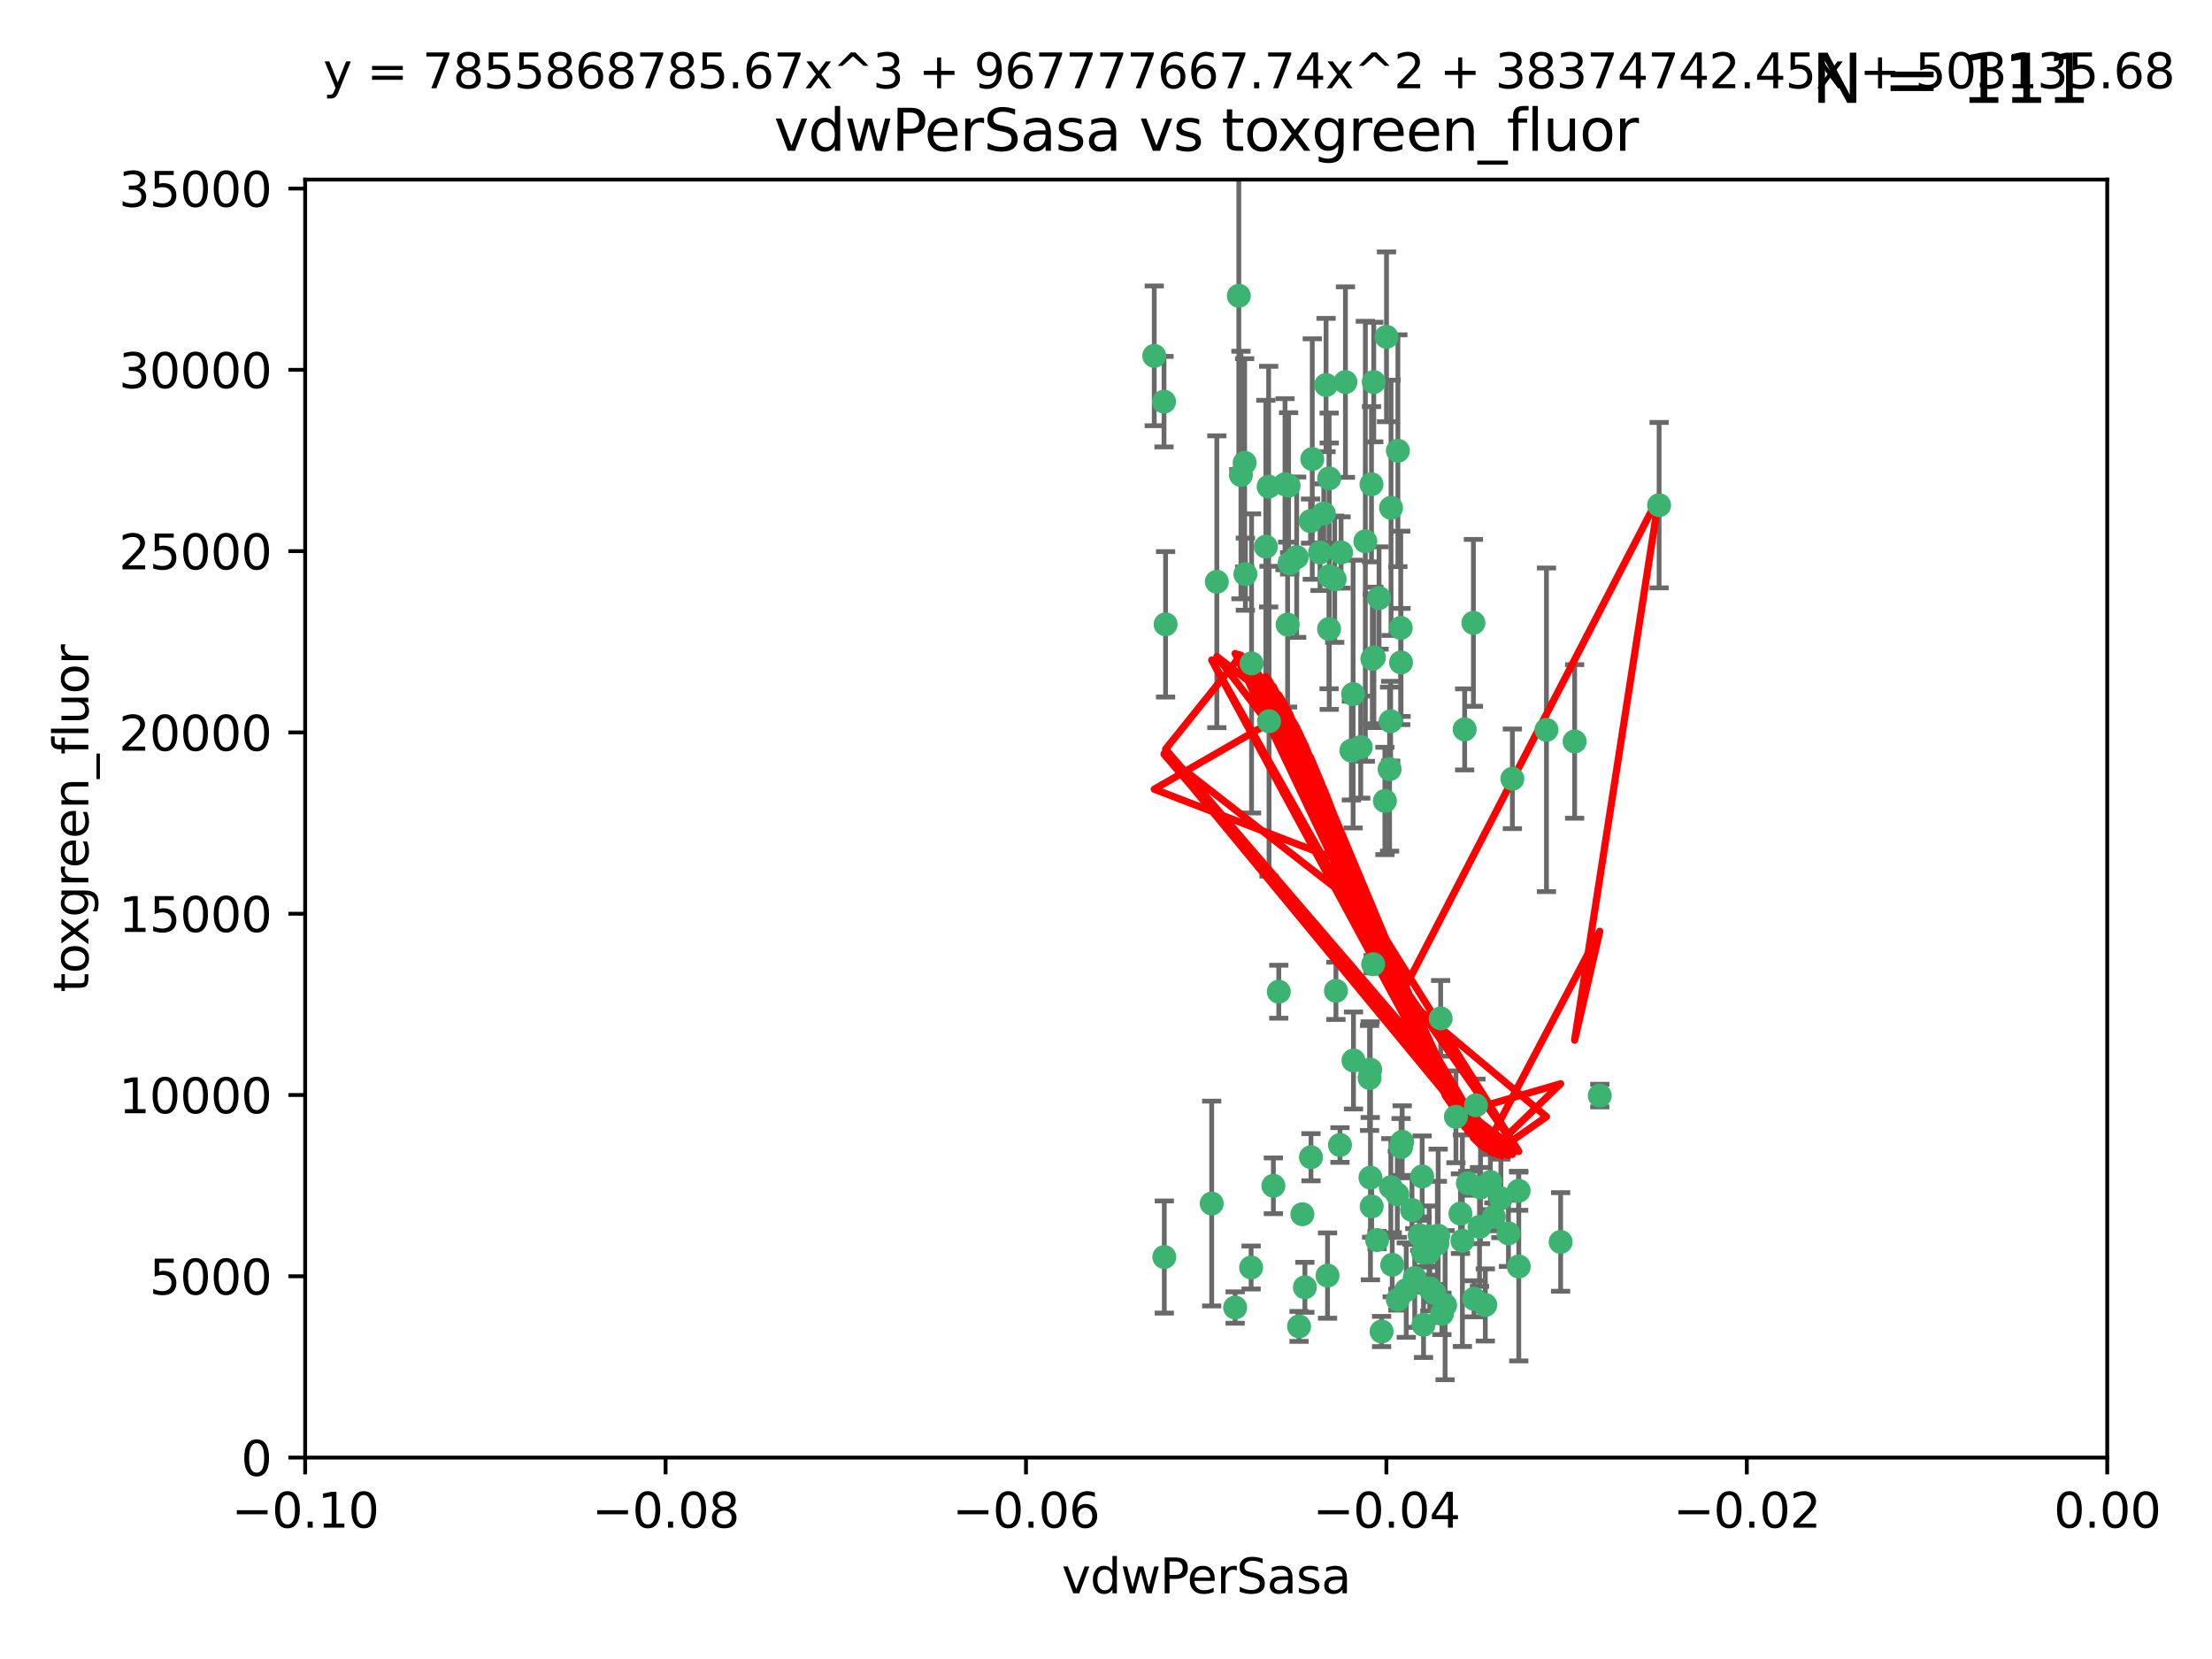 <?xml version="1.0" encoding="utf-8" standalone="no"?>
<!DOCTYPE svg PUBLIC "-//W3C//DTD SVG 1.1//EN"
  "http://www.w3.org/Graphics/SVG/1.1/DTD/svg11.dtd">
<svg xmlns:xlink="http://www.w3.org/1999/xlink" width="460.8pt" height="345.6pt" viewBox="0 0 460.8 345.6" xmlns="http://www.w3.org/2000/svg" version="1.1">
 <defs>
  <style type="text/css">*{stroke-linejoin: round; stroke-linecap: butt}</style>
 </defs>
 <g id="figure_1">
  <g id="patch_1">
   <path d="M 0 345.6 
L 460.8 345.6 
L 460.8 0 
L 0 0 
z
" style="fill: #ffffff"/>
  </g>
  <g id="axes_1">
   <g id="patch_2">
    <path d="M 63.571 303.64 
L 438.975 303.64 
L 438.975 37.411 
L 63.571 37.411 
z
" style="fill: #ffffff"/>
   </g>
   <g id="PathCollection_1">
    <defs>
     <path id="m3c9ecbbbb6" d="M 0 1.118 
C 0.297 1.118 0.581 1 0.791 0.791 
C 1 0.581 1.118 0.297 1.118 0 
C 1.118 -0.297 1 -0.581 0.791 -0.791 
C 0.581 -1 0.297 -1.118 0 -1.118 
C -0.297 -1.118 -0.581 -1 -0.791 -0.791 
C -1 -0.581 -1.118 -0.297 -1.118 0 
C -1.118 0.297 -1 0.581 -0.791 0.791 
C -0.581 1 -0.297 1.118 0 1.118 
z
" style="stroke: #3cb371"/>
    </defs>
    <g clip-path="url(#pd62e5432b2)">
     <use xlink:href="#m3c9ecbbbb6" x="280.28" y="79.593" style="fill: #3cb371; stroke: #3cb371"/>
     <use xlink:href="#m3c9ecbbbb6" x="267.694" y="100.872" style="fill: #3cb371; stroke: #3cb371"/>
     <use xlink:href="#m3c9ecbbbb6" x="266.391" y="206.592" style="fill: #3cb371; stroke: #3cb371"/>
     <use xlink:href="#m3c9ecbbbb6" x="274.994" y="115.09" style="fill: #3cb371; stroke: #3cb371"/>
     <use xlink:href="#m3c9ecbbbb6" x="289.477" y="160.224" style="fill: #3cb371; stroke: #3cb371"/>
     <use xlink:href="#m3c9ecbbbb6" x="281.517" y="156.366" style="fill: #3cb371; stroke: #3cb371"/>
     <use xlink:href="#m3c9ecbbbb6" x="276.245" y="80.209" style="fill: #3cb371; stroke: #3cb371"/>
     <use xlink:href="#m3c9ecbbbb6" x="279.37" y="115.091" style="fill: #3cb371; stroke: #3cb371"/>
     <use xlink:href="#m3c9ecbbbb6" x="278.042" y="120.662" style="fill: #3cb371; stroke: #3cb371"/>
     <use xlink:href="#m3c9ecbbbb6" x="305.116" y="151.945" style="fill: #3cb371; stroke: #3cb371"/>
     <use xlink:href="#m3c9ecbbbb6" x="281.955" y="220.921" style="fill: #3cb371; stroke: #3cb371"/>
     <use xlink:href="#m3c9ecbbbb6" x="297.705" y="260.87" style="fill: #3cb371; stroke: #3cb371"/>
     <use xlink:href="#m3c9ecbbbb6" x="242.487" y="83.673" style="fill: #3cb371; stroke: #3cb371"/>
     <use xlink:href="#m3c9ecbbbb6" x="285.704" y="100.88" style="fill: #3cb371; stroke: #3cb371"/>
     <use xlink:href="#m3c9ecbbbb6" x="264.28" y="101.372" style="fill: #3cb371; stroke: #3cb371"/>
     <use xlink:href="#m3c9ecbbbb6" x="270.123" y="116.067" style="fill: #3cb371; stroke: #3cb371"/>
     <use xlink:href="#m3c9ecbbbb6" x="284.427" y="112.761" style="fill: #3cb371; stroke: #3cb371"/>
     <use xlink:href="#m3c9ecbbbb6" x="281.876" y="144.591" style="fill: #3cb371; stroke: #3cb371"/>
     <use xlink:href="#m3c9ecbbbb6" x="240.452" y="74.129" style="fill: #3cb371; stroke: #3cb371"/>
     <use xlink:href="#m3c9ecbbbb6" x="268.436" y="101.166" style="fill: #3cb371; stroke: #3cb371"/>
     <use xlink:href="#m3c9ecbbbb6" x="253.49" y="121.191" style="fill: #3cb371; stroke: #3cb371"/>
     <use xlink:href="#m3c9ecbbbb6" x="276.884" y="99.654" style="fill: #3cb371; stroke: #3cb371"/>
     <use xlink:href="#m3c9ecbbbb6" x="258.069" y="61.614" style="fill: #3cb371; stroke: #3cb371"/>
     <use xlink:href="#m3c9ecbbbb6" x="289.776" y="105.788" style="fill: #3cb371; stroke: #3cb371"/>
     <use xlink:href="#m3c9ecbbbb6" x="259.283" y="96.415" style="fill: #3cb371; stroke: #3cb371"/>
     <use xlink:href="#m3c9ecbbbb6" x="259.437" y="119.604" style="fill: #3cb371; stroke: #3cb371"/>
     <use xlink:href="#m3c9ecbbbb6" x="276.867" y="131.033" style="fill: #3cb371; stroke: #3cb371"/>
     <use xlink:href="#m3c9ecbbbb6" x="260.723" y="138.203" style="fill: #3cb371; stroke: #3cb371"/>
     <use xlink:href="#m3c9ecbbbb6" x="285.49" y="245.325" style="fill: #3cb371; stroke: #3cb371"/>
     <use xlink:href="#m3c9ecbbbb6" x="288.832" y="70.169" style="fill: #3cb371; stroke: #3cb371"/>
     <use xlink:href="#m3c9ecbbbb6" x="268.654" y="117.366" style="fill: #3cb371; stroke: #3cb371"/>
     <use xlink:href="#m3c9ecbbbb6" x="268.234" y="130.114" style="fill: #3cb371; stroke: #3cb371"/>
     <use xlink:href="#m3c9ecbbbb6" x="263.695" y="113.883" style="fill: #3cb371; stroke: #3cb371"/>
     <use xlink:href="#m3c9ecbbbb6" x="273.371" y="95.624" style="fill: #3cb371; stroke: #3cb371"/>
     <use xlink:href="#m3c9ecbbbb6" x="276.906" y="120.034" style="fill: #3cb371; stroke: #3cb371"/>
     <use xlink:href="#m3c9ecbbbb6" x="275.766" y="106.972" style="fill: #3cb371; stroke: #3cb371"/>
     <use xlink:href="#m3c9ecbbbb6" x="287.812" y="277.375" style="fill: #3cb371; stroke: #3cb371"/>
     <use xlink:href="#m3c9ecbbbb6" x="286.202" y="136.942" style="fill: #3cb371; stroke: #3cb371"/>
     <use xlink:href="#m3c9ecbbbb6" x="299.427" y="259.045" style="fill: #3cb371; stroke: #3cb371"/>
     <use xlink:href="#m3c9ecbbbb6" x="286.179" y="79.585" style="fill: #3cb371; stroke: #3cb371"/>
     <use xlink:href="#m3c9ecbbbb6" x="279.142" y="238.523" style="fill: #3cb371; stroke: #3cb371"/>
     <use xlink:href="#m3c9ecbbbb6" x="278.301" y="206.41" style="fill: #3cb371; stroke: #3cb371"/>
     <use xlink:href="#m3c9ecbbbb6" x="270.616" y="276.318" style="fill: #3cb371; stroke: #3cb371"/>
     <use xlink:href="#m3c9ecbbbb6" x="291.206" y="93.895" style="fill: #3cb371; stroke: #3cb371"/>
     <use xlink:href="#m3c9ecbbbb6" x="287.283" y="124.576" style="fill: #3cb371; stroke: #3cb371"/>
     <use xlink:href="#m3c9ecbbbb6" x="258.51" y="98.96" style="fill: #3cb371; stroke: #3cb371"/>
     <use xlink:href="#m3c9ecbbbb6" x="242.814" y="130.059" style="fill: #3cb371; stroke: #3cb371"/>
     <use xlink:href="#m3c9ecbbbb6" x="296.457" y="260.914" style="fill: #3cb371; stroke: #3cb371"/>
     <use xlink:href="#m3c9ecbbbb6" x="257.302" y="272.382" style="fill: #3cb371; stroke: #3cb371"/>
     <use xlink:href="#m3c9ecbbbb6" x="273.015" y="108.552" style="fill: #3cb371; stroke: #3cb371"/>
     <use xlink:href="#m3c9ecbbbb6" x="285.307" y="224.561" style="fill: #3cb371; stroke: #3cb371"/>
     <use xlink:href="#m3c9ecbbbb6" x="283.463" y="155.635" style="fill: #3cb371; stroke: #3cb371"/>
     <use xlink:href="#m3c9ecbbbb6" x="265.268" y="247.024" style="fill: #3cb371; stroke: #3cb371"/>
     <use xlink:href="#m3c9ecbbbb6" x="288.501" y="166.847" style="fill: #3cb371; stroke: #3cb371"/>
     <use xlink:href="#m3c9ecbbbb6" x="294.144" y="252.069" style="fill: #3cb371; stroke: #3cb371"/>
     <use xlink:href="#m3c9ecbbbb6" x="289.698" y="150.242" style="fill: #3cb371; stroke: #3cb371"/>
     <use xlink:href="#m3c9ecbbbb6" x="273.101" y="241.067" style="fill: #3cb371; stroke: #3cb371"/>
     <use xlink:href="#m3c9ecbbbb6" x="296.262" y="245.077" style="fill: #3cb371; stroke: #3cb371"/>
     <use xlink:href="#m3c9ecbbbb6" x="271.304" y="252.947" style="fill: #3cb371; stroke: #3cb371"/>
     <use xlink:href="#m3c9ecbbbb6" x="285.884" y="137.251" style="fill: #3cb371; stroke: #3cb371"/>
     <use xlink:href="#m3c9ecbbbb6" x="260.632" y="264.042" style="fill: #3cb371; stroke: #3cb371"/>
     <use xlink:href="#m3c9ecbbbb6" x="276.553" y="265.728" style="fill: #3cb371; stroke: #3cb371"/>
     <use xlink:href="#m3c9ecbbbb6" x="295.747" y="257.342" style="fill: #3cb371; stroke: #3cb371"/>
     <use xlink:href="#m3c9ecbbbb6" x="307.47" y="230.255" style="fill: #3cb371; stroke: #3cb371"/>
     <use xlink:href="#m3c9ecbbbb6" x="285.44" y="222.83" style="fill: #3cb371; stroke: #3cb371"/>
     <use xlink:href="#m3c9ecbbbb6" x="264.362" y="150.246" style="fill: #3cb371; stroke: #3cb371"/>
     <use xlink:href="#m3c9ecbbbb6" x="304.238" y="252.825" style="fill: #3cb371; stroke: #3cb371"/>
     <use xlink:href="#m3c9ecbbbb6" x="297.855" y="268.409" style="fill: #3cb371; stroke: #3cb371"/>
     <use xlink:href="#m3c9ecbbbb6" x="286.054" y="200.861" style="fill: #3cb371; stroke: #3cb371"/>
     <use xlink:href="#m3c9ecbbbb6" x="290.024" y="263.481" style="fill: #3cb371; stroke: #3cb371"/>
     <use xlink:href="#m3c9ecbbbb6" x="271.835" y="268.169" style="fill: #3cb371; stroke: #3cb371"/>
     <use xlink:href="#m3c9ecbbbb6" x="285.744" y="251.323" style="fill: #3cb371; stroke: #3cb371"/>
     <use xlink:href="#m3c9ecbbbb6" x="316.39" y="263.833" style="fill: #3cb371; stroke: #3cb371"/>
     <use xlink:href="#m3c9ecbbbb6" x="307.072" y="270.567" style="fill: #3cb371; stroke: #3cb371"/>
     <use xlink:href="#m3c9ecbbbb6" x="296.548" y="275.967" style="fill: #3cb371; stroke: #3cb371"/>
     <use xlink:href="#m3c9ecbbbb6" x="292.102" y="237.859" style="fill: #3cb371; stroke: #3cb371"/>
     <use xlink:href="#m3c9ecbbbb6" x="291.089" y="248.804" style="fill: #3cb371; stroke: #3cb371"/>
     <use xlink:href="#m3c9ecbbbb6" x="294.717" y="266.22" style="fill: #3cb371; stroke: #3cb371"/>
     <use xlink:href="#m3c9ecbbbb6" x="298.806" y="269.359" style="fill: #3cb371; stroke: #3cb371"/>
     <use xlink:href="#m3c9ecbbbb6" x="291.198" y="270.746" style="fill: #3cb371; stroke: #3cb371"/>
     <use xlink:href="#m3c9ecbbbb6" x="304.643" y="258.47" style="fill: #3cb371; stroke: #3cb371"/>
     <use xlink:href="#m3c9ecbbbb6" x="252.42" y="250.721" style="fill: #3cb371; stroke: #3cb371"/>
     <use xlink:href="#m3c9ecbbbb6" x="291.797" y="130.801" style="fill: #3cb371; stroke: #3cb371"/>
     <use xlink:href="#m3c9ecbbbb6" x="322.155" y="152.035" style="fill: #3cb371; stroke: #3cb371"/>
     <use xlink:href="#m3c9ecbbbb6" x="311.201" y="253.482" style="fill: #3cb371; stroke: #3cb371"/>
     <use xlink:href="#m3c9ecbbbb6" x="291.863" y="137.993" style="fill: #3cb371; stroke: #3cb371"/>
     <use xlink:href="#m3c9ecbbbb6" x="292.945" y="268.756" style="fill: #3cb371; stroke: #3cb371"/>
     <use xlink:href="#m3c9ecbbbb6" x="286.871" y="258.32" style="fill: #3cb371; stroke: #3cb371"/>
     <use xlink:href="#m3c9ecbbbb6" x="300.116" y="212.147" style="fill: #3cb371; stroke: #3cb371"/>
     <use xlink:href="#m3c9ecbbbb6" x="297.723" y="257.576" style="fill: #3cb371; stroke: #3cb371"/>
     <use xlink:href="#m3c9ecbbbb6" x="299.599" y="257.429" style="fill: #3cb371; stroke: #3cb371"/>
     <use xlink:href="#m3c9ecbbbb6" x="289.736" y="247.319" style="fill: #3cb371; stroke: #3cb371"/>
     <use xlink:href="#m3c9ecbbbb6" x="316.361" y="248.058" style="fill: #3cb371; stroke: #3cb371"/>
     <use xlink:href="#m3c9ecbbbb6" x="301.043" y="271.896" style="fill: #3cb371; stroke: #3cb371"/>
     <use xlink:href="#m3c9ecbbbb6" x="308.213" y="255.591" style="fill: #3cb371; stroke: #3cb371"/>
     <use xlink:href="#m3c9ecbbbb6" x="300.378" y="273.685" style="fill: #3cb371; stroke: #3cb371"/>
     <use xlink:href="#m3c9ecbbbb6" x="242.548" y="261.862" style="fill: #3cb371; stroke: #3cb371"/>
     <use xlink:href="#m3c9ecbbbb6" x="314.237" y="256.929" style="fill: #3cb371; stroke: #3cb371"/>
     <use xlink:href="#m3c9ecbbbb6" x="308.419" y="247.376" style="fill: #3cb371; stroke: #3cb371"/>
     <use xlink:href="#m3c9ecbbbb6" x="306.938" y="129.752" style="fill: #3cb371; stroke: #3cb371"/>
     <use xlink:href="#m3c9ecbbbb6" x="309.419" y="271.847" style="fill: #3cb371; stroke: #3cb371"/>
     <use xlink:href="#m3c9ecbbbb6" x="333.264" y="228.234" style="fill: #3cb371; stroke: #3cb371"/>
     <use xlink:href="#m3c9ecbbbb6" x="328.024" y="154.457" style="fill: #3cb371; stroke: #3cb371"/>
     <use xlink:href="#m3c9ecbbbb6" x="345.624" y="105.234" style="fill: #3cb371; stroke: #3cb371"/>
     <use xlink:href="#m3c9ecbbbb6" x="291.864" y="238.934" style="fill: #3cb371; stroke: #3cb371"/>
     <use xlink:href="#m3c9ecbbbb6" x="305.794" y="246.485" style="fill: #3cb371; stroke: #3cb371"/>
     <use xlink:href="#m3c9ecbbbb6" x="315.053" y="162.243" style="fill: #3cb371; stroke: #3cb371"/>
     <use xlink:href="#m3c9ecbbbb6" x="303.294" y="232.65" style="fill: #3cb371; stroke: #3cb371"/>
     <use xlink:href="#m3c9ecbbbb6" x="325.11" y="258.72" style="fill: #3cb371; stroke: #3cb371"/>
     <use xlink:href="#m3c9ecbbbb6" x="310.47" y="246.235" style="fill: #3cb371; stroke: #3cb371"/>
     <use xlink:href="#m3c9ecbbbb6" x="312.661" y="249.638" style="fill: #3cb371; stroke: #3cb371"/>
    </g>
   </g>
   <g id="matplotlib.axis_1">
    <g id="xtick_1">
     <g id="line2d_1">
      <defs>
       <path id="m801787d0df" d="M 0 0 
L 0 3.5 
" style="stroke: #000000; stroke-width: 0.8"/>
      </defs>
      <g>
       <use xlink:href="#m801787d0df" x="63.571" y="303.64" style="stroke: #000000; stroke-width: 0.8"/>
      </g>
     </g>
     <g id="text_1">
      <!-- −0.10 -->
      <g transform="translate(48.249 318.238)scale(0.1 -0.1)">
       <defs>
        <path id="DejaVuSans-2212" d="M 678 2272 
L 4684 2272 
L 4684 1741 
L 678 1741 
L 678 2272 
z
" transform="scale(0.016)"/>
        <path id="DejaVuSans-30" d="M 2034 4250 
Q 1547 4250 1301 3770 
Q 1056 3291 1056 2328 
Q 1056 1369 1301 889 
Q 1547 409 2034 409 
Q 2525 409 2770 889 
Q 3016 1369 3016 2328 
Q 3016 3291 2770 3770 
Q 2525 4250 2034 4250 
z
M 2034 4750 
Q 2819 4750 3233 4129 
Q 3647 3509 3647 2328 
Q 3647 1150 3233 529 
Q 2819 -91 2034 -91 
Q 1250 -91 836 529 
Q 422 1150 422 2328 
Q 422 3509 836 4129 
Q 1250 4750 2034 4750 
z
" transform="scale(0.016)"/>
        <path id="DejaVuSans-2e" d="M 684 794 
L 1344 794 
L 1344 0 
L 684 0 
L 684 794 
z
" transform="scale(0.016)"/>
        <path id="DejaVuSans-31" d="M 794 531 
L 1825 531 
L 1825 4091 
L 703 3866 
L 703 4441 
L 1819 4666 
L 2450 4666 
L 2450 531 
L 3481 531 
L 3481 0 
L 794 0 
L 794 531 
z
" transform="scale(0.016)"/>
       </defs>
       <use xlink:href="#DejaVuSans-2212"/>
       <use xlink:href="#DejaVuSans-30" x="83.789"/>
       <use xlink:href="#DejaVuSans-2e" x="147.412"/>
       <use xlink:href="#DejaVuSans-31" x="179.199"/>
       <use xlink:href="#DejaVuSans-30" x="242.822"/>
      </g>
     </g>
    </g>
    <g id="xtick_2">
     <g id="line2d_2">
      <g>
       <use xlink:href="#m801787d0df" x="138.652" y="303.64" style="stroke: #000000; stroke-width: 0.8"/>
      </g>
     </g>
     <g id="text_2">
      <!-- −0.08 -->
      <g transform="translate(123.329 318.238)scale(0.1 -0.1)">
       <defs>
        <path id="DejaVuSans-38" d="M 2034 2216 
Q 1584 2216 1326 1975 
Q 1069 1734 1069 1313 
Q 1069 891 1326 650 
Q 1584 409 2034 409 
Q 2484 409 2743 651 
Q 3003 894 3003 1313 
Q 3003 1734 2745 1975 
Q 2488 2216 2034 2216 
z
M 1403 2484 
Q 997 2584 770 2862 
Q 544 3141 544 3541 
Q 544 4100 942 4425 
Q 1341 4750 2034 4750 
Q 2731 4750 3128 4425 
Q 3525 4100 3525 3541 
Q 3525 3141 3298 2862 
Q 3072 2584 2669 2484 
Q 3125 2378 3379 2068 
Q 3634 1759 3634 1313 
Q 3634 634 3220 271 
Q 2806 -91 2034 -91 
Q 1263 -91 848 271 
Q 434 634 434 1313 
Q 434 1759 690 2068 
Q 947 2378 1403 2484 
z
M 1172 3481 
Q 1172 3119 1398 2916 
Q 1625 2713 2034 2713 
Q 2441 2713 2670 2916 
Q 2900 3119 2900 3481 
Q 2900 3844 2670 4047 
Q 2441 4250 2034 4250 
Q 1625 4250 1398 4047 
Q 1172 3844 1172 3481 
z
" transform="scale(0.016)"/>
       </defs>
       <use xlink:href="#DejaVuSans-2212"/>
       <use xlink:href="#DejaVuSans-30" x="83.789"/>
       <use xlink:href="#DejaVuSans-2e" x="147.412"/>
       <use xlink:href="#DejaVuSans-30" x="179.199"/>
       <use xlink:href="#DejaVuSans-38" x="242.822"/>
      </g>
     </g>
    </g>
    <g id="xtick_3">
     <g id="line2d_3">
      <g>
       <use xlink:href="#m801787d0df" x="213.733" y="303.64" style="stroke: #000000; stroke-width: 0.8"/>
      </g>
     </g>
     <g id="text_3">
      <!-- −0.06 -->
      <g transform="translate(198.41 318.238)scale(0.1 -0.1)">
       <defs>
        <path id="DejaVuSans-36" d="M 2113 2584 
Q 1688 2584 1439 2293 
Q 1191 2003 1191 1497 
Q 1191 994 1439 701 
Q 1688 409 2113 409 
Q 2538 409 2786 701 
Q 3034 994 3034 1497 
Q 3034 2003 2786 2293 
Q 2538 2584 2113 2584 
z
M 3366 4563 
L 3366 3988 
Q 3128 4100 2886 4159 
Q 2644 4219 2406 4219 
Q 1781 4219 1451 3797 
Q 1122 3375 1075 2522 
Q 1259 2794 1537 2939 
Q 1816 3084 2150 3084 
Q 2853 3084 3261 2657 
Q 3669 2231 3669 1497 
Q 3669 778 3244 343 
Q 2819 -91 2113 -91 
Q 1303 -91 875 529 
Q 447 1150 447 2328 
Q 447 3434 972 4092 
Q 1497 4750 2381 4750 
Q 2619 4750 2861 4703 
Q 3103 4656 3366 4563 
z
" transform="scale(0.016)"/>
       </defs>
       <use xlink:href="#DejaVuSans-2212"/>
       <use xlink:href="#DejaVuSans-30" x="83.789"/>
       <use xlink:href="#DejaVuSans-2e" x="147.412"/>
       <use xlink:href="#DejaVuSans-30" x="179.199"/>
       <use xlink:href="#DejaVuSans-36" x="242.822"/>
      </g>
     </g>
    </g>
    <g id="xtick_4">
     <g id="line2d_4">
      <g>
       <use xlink:href="#m801787d0df" x="288.813" y="303.64" style="stroke: #000000; stroke-width: 0.8"/>
      </g>
     </g>
     <g id="text_4">
      <!-- −0.04 -->
      <g transform="translate(273.491 318.238)scale(0.1 -0.1)">
       <defs>
        <path id="DejaVuSans-34" d="M 2419 4116 
L 825 1625 
L 2419 1625 
L 2419 4116 
z
M 2253 4666 
L 3047 4666 
L 3047 1625 
L 3713 1625 
L 3713 1100 
L 3047 1100 
L 3047 0 
L 2419 0 
L 2419 1100 
L 313 1100 
L 313 1709 
L 2253 4666 
z
" transform="scale(0.016)"/>
       </defs>
       <use xlink:href="#DejaVuSans-2212"/>
       <use xlink:href="#DejaVuSans-30" x="83.789"/>
       <use xlink:href="#DejaVuSans-2e" x="147.412"/>
       <use xlink:href="#DejaVuSans-30" x="179.199"/>
       <use xlink:href="#DejaVuSans-34" x="242.822"/>
      </g>
     </g>
    </g>
    <g id="xtick_5">
     <g id="line2d_5">
      <g>
       <use xlink:href="#m801787d0df" x="363.894" y="303.64" style="stroke: #000000; stroke-width: 0.8"/>
      </g>
     </g>
     <g id="text_5">
      <!-- −0.02 -->
      <g transform="translate(348.572 318.238)scale(0.1 -0.1)">
       <defs>
        <path id="DejaVuSans-32" d="M 1228 531 
L 3431 531 
L 3431 0 
L 469 0 
L 469 531 
Q 828 903 1448 1529 
Q 2069 2156 2228 2338 
Q 2531 2678 2651 2914 
Q 2772 3150 2772 3378 
Q 2772 3750 2511 3984 
Q 2250 4219 1831 4219 
Q 1534 4219 1204 4116 
Q 875 4013 500 3803 
L 500 4441 
Q 881 4594 1212 4672 
Q 1544 4750 1819 4750 
Q 2544 4750 2975 4387 
Q 3406 4025 3406 3419 
Q 3406 3131 3298 2873 
Q 3191 2616 2906 2266 
Q 2828 2175 2409 1742 
Q 1991 1309 1228 531 
z
" transform="scale(0.016)"/>
       </defs>
       <use xlink:href="#DejaVuSans-2212"/>
       <use xlink:href="#DejaVuSans-30" x="83.789"/>
       <use xlink:href="#DejaVuSans-2e" x="147.412"/>
       <use xlink:href="#DejaVuSans-30" x="179.199"/>
       <use xlink:href="#DejaVuSans-32" x="242.822"/>
      </g>
     </g>
    </g>
    <g id="xtick_6">
     <g id="line2d_6">
      <g>
       <use xlink:href="#m801787d0df" x="438.975" y="303.64" style="stroke: #000000; stroke-width: 0.8"/>
      </g>
     </g>
     <g id="text_6">
      <!-- 0.00 -->
      <g transform="translate(427.842 318.238)scale(0.1 -0.1)">
       <use xlink:href="#DejaVuSans-30"/>
       <use xlink:href="#DejaVuSans-2e" x="63.623"/>
       <use xlink:href="#DejaVuSans-30" x="95.41"/>
       <use xlink:href="#DejaVuSans-30" x="159.033"/>
      </g>
     </g>
    </g>
    <g id="text_7">
     <!-- vdwPerSasa -->
     <g transform="translate(221.178 331.917)scale(0.1 -0.1)">
      <defs>
       <path id="DejaVuSans-76" d="M 191 3500 
L 800 3500 
L 1894 563 
L 2988 3500 
L 3597 3500 
L 2284 0 
L 1503 0 
L 191 3500 
z
" transform="scale(0.016)"/>
       <path id="DejaVuSans-64" d="M 2906 2969 
L 2906 4863 
L 3481 4863 
L 3481 0 
L 2906 0 
L 2906 525 
Q 2725 213 2448 61 
Q 2172 -91 1784 -91 
Q 1150 -91 751 415 
Q 353 922 353 1747 
Q 353 2572 751 3078 
Q 1150 3584 1784 3584 
Q 2172 3584 2448 3432 
Q 2725 3281 2906 2969 
z
M 947 1747 
Q 947 1113 1208 752 
Q 1469 391 1925 391 
Q 2381 391 2643 752 
Q 2906 1113 2906 1747 
Q 2906 2381 2643 2742 
Q 2381 3103 1925 3103 
Q 1469 3103 1208 2742 
Q 947 2381 947 1747 
z
" transform="scale(0.016)"/>
       <path id="DejaVuSans-77" d="M 269 3500 
L 844 3500 
L 1563 769 
L 2278 3500 
L 2956 3500 
L 3675 769 
L 4391 3500 
L 4966 3500 
L 4050 0 
L 3372 0 
L 2619 2869 
L 1863 0 
L 1184 0 
L 269 3500 
z
" transform="scale(0.016)"/>
       <path id="DejaVuSans-50" d="M 1259 4147 
L 1259 2394 
L 2053 2394 
Q 2494 2394 2734 2622 
Q 2975 2850 2975 3272 
Q 2975 3691 2734 3919 
Q 2494 4147 2053 4147 
L 1259 4147 
z
M 628 4666 
L 2053 4666 
Q 2838 4666 3239 4311 
Q 3641 3956 3641 3272 
Q 3641 2581 3239 2228 
Q 2838 1875 2053 1875 
L 1259 1875 
L 1259 0 
L 628 0 
L 628 4666 
z
" transform="scale(0.016)"/>
       <path id="DejaVuSans-65" d="M 3597 1894 
L 3597 1613 
L 953 1613 
Q 991 1019 1311 708 
Q 1631 397 2203 397 
Q 2534 397 2845 478 
Q 3156 559 3463 722 
L 3463 178 
Q 3153 47 2828 -22 
Q 2503 -91 2169 -91 
Q 1331 -91 842 396 
Q 353 884 353 1716 
Q 353 2575 817 3079 
Q 1281 3584 2069 3584 
Q 2775 3584 3186 3129 
Q 3597 2675 3597 1894 
z
M 3022 2063 
Q 3016 2534 2758 2815 
Q 2500 3097 2075 3097 
Q 1594 3097 1305 2825 
Q 1016 2553 972 2059 
L 3022 2063 
z
" transform="scale(0.016)"/>
       <path id="DejaVuSans-72" d="M 2631 2963 
Q 2534 3019 2420 3045 
Q 2306 3072 2169 3072 
Q 1681 3072 1420 2755 
Q 1159 2438 1159 1844 
L 1159 0 
L 581 0 
L 581 3500 
L 1159 3500 
L 1159 2956 
Q 1341 3275 1631 3429 
Q 1922 3584 2338 3584 
Q 2397 3584 2469 3576 
Q 2541 3569 2628 3553 
L 2631 2963 
z
" transform="scale(0.016)"/>
       <path id="DejaVuSans-53" d="M 3425 4513 
L 3425 3897 
Q 3066 4069 2747 4153 
Q 2428 4238 2131 4238 
Q 1616 4238 1336 4038 
Q 1056 3838 1056 3469 
Q 1056 3159 1242 3001 
Q 1428 2844 1947 2747 
L 2328 2669 
Q 3034 2534 3370 2195 
Q 3706 1856 3706 1288 
Q 3706 609 3251 259 
Q 2797 -91 1919 -91 
Q 1588 -91 1214 -16 
Q 841 59 441 206 
L 441 856 
Q 825 641 1194 531 
Q 1563 422 1919 422 
Q 2459 422 2753 634 
Q 3047 847 3047 1241 
Q 3047 1584 2836 1778 
Q 2625 1972 2144 2069 
L 1759 2144 
Q 1053 2284 737 2584 
Q 422 2884 422 3419 
Q 422 4038 858 4394 
Q 1294 4750 2059 4750 
Q 2388 4750 2728 4690 
Q 3069 4631 3425 4513 
z
" transform="scale(0.016)"/>
       <path id="DejaVuSans-61" d="M 2194 1759 
Q 1497 1759 1228 1600 
Q 959 1441 959 1056 
Q 959 750 1161 570 
Q 1363 391 1709 391 
Q 2188 391 2477 730 
Q 2766 1069 2766 1631 
L 2766 1759 
L 2194 1759 
z
M 3341 1997 
L 3341 0 
L 2766 0 
L 2766 531 
Q 2569 213 2275 61 
Q 1981 -91 1556 -91 
Q 1019 -91 701 211 
Q 384 513 384 1019 
Q 384 1609 779 1909 
Q 1175 2209 1959 2209 
L 2766 2209 
L 2766 2266 
Q 2766 2663 2505 2880 
Q 2244 3097 1772 3097 
Q 1472 3097 1187 3025 
Q 903 2953 641 2809 
L 641 3341 
Q 956 3463 1253 3523 
Q 1550 3584 1831 3584 
Q 2591 3584 2966 3190 
Q 3341 2797 3341 1997 
z
" transform="scale(0.016)"/>
       <path id="DejaVuSans-73" d="M 2834 3397 
L 2834 2853 
Q 2591 2978 2328 3040 
Q 2066 3103 1784 3103 
Q 1356 3103 1142 2972 
Q 928 2841 928 2578 
Q 928 2378 1081 2264 
Q 1234 2150 1697 2047 
L 1894 2003 
Q 2506 1872 2764 1633 
Q 3022 1394 3022 966 
Q 3022 478 2636 193 
Q 2250 -91 1575 -91 
Q 1294 -91 989 -36 
Q 684 19 347 128 
L 347 722 
Q 666 556 975 473 
Q 1284 391 1588 391 
Q 1994 391 2212 530 
Q 2431 669 2431 922 
Q 2431 1156 2273 1281 
Q 2116 1406 1581 1522 
L 1381 1569 
Q 847 1681 609 1914 
Q 372 2147 372 2553 
Q 372 3047 722 3315 
Q 1072 3584 1716 3584 
Q 2034 3584 2315 3537 
Q 2597 3491 2834 3397 
z
" transform="scale(0.016)"/>
      </defs>
      <use xlink:href="#DejaVuSans-76"/>
      <use xlink:href="#DejaVuSans-64" x="59.18"/>
      <use xlink:href="#DejaVuSans-77" x="122.656"/>
      <use xlink:href="#DejaVuSans-50" x="204.443"/>
      <use xlink:href="#DejaVuSans-65" x="261.121"/>
      <use xlink:href="#DejaVuSans-72" x="322.645"/>
      <use xlink:href="#DejaVuSans-53" x="363.758"/>
      <use xlink:href="#DejaVuSans-61" x="427.234"/>
      <use xlink:href="#DejaVuSans-73" x="488.514"/>
      <use xlink:href="#DejaVuSans-61" x="540.613"/>
     </g>
    </g>
   </g>
   <g id="matplotlib.axis_2">
    <g id="ytick_1">
     <g id="line2d_7">
      <defs>
       <path id="m1c1a77bfe3" d="M 0 0 
L -3.5 0 
" style="stroke: #000000; stroke-width: 0.8"/>
      </defs>
      <g>
       <use xlink:href="#m1c1a77bfe3" x="63.571" y="303.64" style="stroke: #000000; stroke-width: 0.8"/>
      </g>
     </g>
     <g id="text_8">
      <!-- 0 -->
      <g transform="translate(50.209 307.439)scale(0.1 -0.1)">
       <use xlink:href="#DejaVuSans-30"/>
      </g>
     </g>
    </g>
    <g id="ytick_2">
     <g id="line2d_8">
      <g>
       <use xlink:href="#m1c1a77bfe3" x="63.571" y="265.874" style="stroke: #000000; stroke-width: 0.8"/>
      </g>
     </g>
     <g id="text_9">
      <!-- 5000 -->
      <g transform="translate(31.121 269.673)scale(0.1 -0.1)">
       <defs>
        <path id="DejaVuSans-35" d="M 691 4666 
L 3169 4666 
L 3169 4134 
L 1269 4134 
L 1269 2991 
Q 1406 3038 1543 3061 
Q 1681 3084 1819 3084 
Q 2600 3084 3056 2656 
Q 3513 2228 3513 1497 
Q 3513 744 3044 326 
Q 2575 -91 1722 -91 
Q 1428 -91 1123 -41 
Q 819 9 494 109 
L 494 744 
Q 775 591 1075 516 
Q 1375 441 1709 441 
Q 2250 441 2565 725 
Q 2881 1009 2881 1497 
Q 2881 1984 2565 2268 
Q 2250 2553 1709 2553 
Q 1456 2553 1204 2497 
Q 953 2441 691 2322 
L 691 4666 
z
" transform="scale(0.016)"/>
       </defs>
       <use xlink:href="#DejaVuSans-35"/>
       <use xlink:href="#DejaVuSans-30" x="63.623"/>
       <use xlink:href="#DejaVuSans-30" x="127.246"/>
       <use xlink:href="#DejaVuSans-30" x="190.869"/>
      </g>
     </g>
    </g>
    <g id="ytick_3">
     <g id="line2d_9">
      <g>
       <use xlink:href="#m1c1a77bfe3" x="63.571" y="228.108" style="stroke: #000000; stroke-width: 0.8"/>
      </g>
     </g>
     <g id="text_10">
      <!-- 10000 -->
      <g transform="translate(24.759 231.907)scale(0.1 -0.1)">
       <use xlink:href="#DejaVuSans-31"/>
       <use xlink:href="#DejaVuSans-30" x="63.623"/>
       <use xlink:href="#DejaVuSans-30" x="127.246"/>
       <use xlink:href="#DejaVuSans-30" x="190.869"/>
       <use xlink:href="#DejaVuSans-30" x="254.492"/>
      </g>
     </g>
    </g>
    <g id="ytick_4">
     <g id="line2d_10">
      <g>
       <use xlink:href="#m1c1a77bfe3" x="63.571" y="190.342" style="stroke: #000000; stroke-width: 0.8"/>
      </g>
     </g>
     <g id="text_11">
      <!-- 15000 -->
      <g transform="translate(24.759 194.141)scale(0.1 -0.1)">
       <use xlink:href="#DejaVuSans-31"/>
       <use xlink:href="#DejaVuSans-35" x="63.623"/>
       <use xlink:href="#DejaVuSans-30" x="127.246"/>
       <use xlink:href="#DejaVuSans-30" x="190.869"/>
       <use xlink:href="#DejaVuSans-30" x="254.492"/>
      </g>
     </g>
    </g>
    <g id="ytick_5">
     <g id="line2d_11">
      <g>
       <use xlink:href="#m1c1a77bfe3" x="63.571" y="152.576" style="stroke: #000000; stroke-width: 0.8"/>
      </g>
     </g>
     <g id="text_12">
      <!-- 20000 -->
      <g transform="translate(24.759 156.375)scale(0.1 -0.1)">
       <use xlink:href="#DejaVuSans-32"/>
       <use xlink:href="#DejaVuSans-30" x="63.623"/>
       <use xlink:href="#DejaVuSans-30" x="127.246"/>
       <use xlink:href="#DejaVuSans-30" x="190.869"/>
       <use xlink:href="#DejaVuSans-30" x="254.492"/>
      </g>
     </g>
    </g>
    <g id="ytick_6">
     <g id="line2d_12">
      <g>
       <use xlink:href="#m1c1a77bfe3" x="63.571" y="114.81" style="stroke: #000000; stroke-width: 0.8"/>
      </g>
     </g>
     <g id="text_13">
      <!-- 25000 -->
      <g transform="translate(24.759 118.609)scale(0.1 -0.1)">
       <use xlink:href="#DejaVuSans-32"/>
       <use xlink:href="#DejaVuSans-35" x="63.623"/>
       <use xlink:href="#DejaVuSans-30" x="127.246"/>
       <use xlink:href="#DejaVuSans-30" x="190.869"/>
       <use xlink:href="#DejaVuSans-30" x="254.492"/>
      </g>
     </g>
    </g>
    <g id="ytick_7">
     <g id="line2d_13">
      <g>
       <use xlink:href="#m1c1a77bfe3" x="63.571" y="77.044" style="stroke: #000000; stroke-width: 0.8"/>
      </g>
     </g>
     <g id="text_14">
      <!-- 30000 -->
      <g transform="translate(24.759 80.844)scale(0.1 -0.1)">
       <defs>
        <path id="DejaVuSans-33" d="M 2597 2516 
Q 3050 2419 3304 2112 
Q 3559 1806 3559 1356 
Q 3559 666 3084 287 
Q 2609 -91 1734 -91 
Q 1441 -91 1130 -33 
Q 819 25 488 141 
L 488 750 
Q 750 597 1062 519 
Q 1375 441 1716 441 
Q 2309 441 2620 675 
Q 2931 909 2931 1356 
Q 2931 1769 2642 2001 
Q 2353 2234 1838 2234 
L 1294 2234 
L 1294 2753 
L 1863 2753 
Q 2328 2753 2575 2939 
Q 2822 3125 2822 3475 
Q 2822 3834 2567 4026 
Q 2313 4219 1838 4219 
Q 1578 4219 1281 4162 
Q 984 4106 628 3988 
L 628 4550 
Q 988 4650 1302 4700 
Q 1616 4750 1894 4750 
Q 2613 4750 3031 4423 
Q 3450 4097 3450 3541 
Q 3450 3153 3228 2886 
Q 3006 2619 2597 2516 
z
" transform="scale(0.016)"/>
       </defs>
       <use xlink:href="#DejaVuSans-33"/>
       <use xlink:href="#DejaVuSans-30" x="63.623"/>
       <use xlink:href="#DejaVuSans-30" x="127.246"/>
       <use xlink:href="#DejaVuSans-30" x="190.869"/>
       <use xlink:href="#DejaVuSans-30" x="254.492"/>
      </g>
     </g>
    </g>
    <g id="ytick_8">
     <g id="line2d_14">
      <g>
       <use xlink:href="#m1c1a77bfe3" x="63.571" y="39.278" style="stroke: #000000; stroke-width: 0.8"/>
      </g>
     </g>
     <g id="text_15">
      <!-- 35000 -->
      <g transform="translate(24.759 43.078)scale(0.1 -0.1)">
       <use xlink:href="#DejaVuSans-33"/>
       <use xlink:href="#DejaVuSans-35" x="63.623"/>
       <use xlink:href="#DejaVuSans-30" x="127.246"/>
       <use xlink:href="#DejaVuSans-30" x="190.869"/>
       <use xlink:href="#DejaVuSans-30" x="254.492"/>
      </g>
     </g>
    </g>
    <g id="text_16">
     <!-- toxgreen_fluor -->
     <g transform="translate(18.401 206.72)rotate(-90)scale(0.1 -0.1)">
      <defs>
       <path id="DejaVuSans-74" d="M 1172 4494 
L 1172 3500 
L 2356 3500 
L 2356 3053 
L 1172 3053 
L 1172 1153 
Q 1172 725 1289 603 
Q 1406 481 1766 481 
L 2356 481 
L 2356 0 
L 1766 0 
Q 1100 0 847 248 
Q 594 497 594 1153 
L 594 3053 
L 172 3053 
L 172 3500 
L 594 3500 
L 594 4494 
L 1172 4494 
z
" transform="scale(0.016)"/>
       <path id="DejaVuSans-6f" d="M 1959 3097 
Q 1497 3097 1228 2736 
Q 959 2375 959 1747 
Q 959 1119 1226 758 
Q 1494 397 1959 397 
Q 2419 397 2687 759 
Q 2956 1122 2956 1747 
Q 2956 2369 2687 2733 
Q 2419 3097 1959 3097 
z
M 1959 3584 
Q 2709 3584 3137 3096 
Q 3566 2609 3566 1747 
Q 3566 888 3137 398 
Q 2709 -91 1959 -91 
Q 1206 -91 779 398 
Q 353 888 353 1747 
Q 353 2609 779 3096 
Q 1206 3584 1959 3584 
z
" transform="scale(0.016)"/>
       <path id="DejaVuSans-78" d="M 3513 3500 
L 2247 1797 
L 3578 0 
L 2900 0 
L 1881 1375 
L 863 0 
L 184 0 
L 1544 1831 
L 300 3500 
L 978 3500 
L 1906 2253 
L 2834 3500 
L 3513 3500 
z
" transform="scale(0.016)"/>
       <path id="DejaVuSans-67" d="M 2906 1791 
Q 2906 2416 2648 2759 
Q 2391 3103 1925 3103 
Q 1463 3103 1205 2759 
Q 947 2416 947 1791 
Q 947 1169 1205 825 
Q 1463 481 1925 481 
Q 2391 481 2648 825 
Q 2906 1169 2906 1791 
z
M 3481 434 
Q 3481 -459 3084 -895 
Q 2688 -1331 1869 -1331 
Q 1566 -1331 1297 -1286 
Q 1028 -1241 775 -1147 
L 775 -588 
Q 1028 -725 1275 -790 
Q 1522 -856 1778 -856 
Q 2344 -856 2625 -561 
Q 2906 -266 2906 331 
L 2906 616 
Q 2728 306 2450 153 
Q 2172 0 1784 0 
Q 1141 0 747 490 
Q 353 981 353 1791 
Q 353 2603 747 3093 
Q 1141 3584 1784 3584 
Q 2172 3584 2450 3431 
Q 2728 3278 2906 2969 
L 2906 3500 
L 3481 3500 
L 3481 434 
z
" transform="scale(0.016)"/>
       <path id="DejaVuSans-6e" d="M 3513 2113 
L 3513 0 
L 2938 0 
L 2938 2094 
Q 2938 2591 2744 2837 
Q 2550 3084 2163 3084 
Q 1697 3084 1428 2787 
Q 1159 2491 1159 1978 
L 1159 0 
L 581 0 
L 581 3500 
L 1159 3500 
L 1159 2956 
Q 1366 3272 1645 3428 
Q 1925 3584 2291 3584 
Q 2894 3584 3203 3211 
Q 3513 2838 3513 2113 
z
" transform="scale(0.016)"/>
       <path id="DejaVuSans-5f" d="M 3263 -1063 
L 3263 -1509 
L -63 -1509 
L -63 -1063 
L 3263 -1063 
z
" transform="scale(0.016)"/>
       <path id="DejaVuSans-66" d="M 2375 4863 
L 2375 4384 
L 1825 4384 
Q 1516 4384 1395 4259 
Q 1275 4134 1275 3809 
L 1275 3500 
L 2222 3500 
L 2222 3053 
L 1275 3053 
L 1275 0 
L 697 0 
L 697 3053 
L 147 3053 
L 147 3500 
L 697 3500 
L 697 3744 
Q 697 4328 969 4595 
Q 1241 4863 1831 4863 
L 2375 4863 
z
" transform="scale(0.016)"/>
       <path id="DejaVuSans-6c" d="M 603 4863 
L 1178 4863 
L 1178 0 
L 603 0 
L 603 4863 
z
" transform="scale(0.016)"/>
       <path id="DejaVuSans-75" d="M 544 1381 
L 544 3500 
L 1119 3500 
L 1119 1403 
Q 1119 906 1312 657 
Q 1506 409 1894 409 
Q 2359 409 2629 706 
Q 2900 1003 2900 1516 
L 2900 3500 
L 3475 3500 
L 3475 0 
L 2900 0 
L 2900 538 
Q 2691 219 2414 64 
Q 2138 -91 1772 -91 
Q 1169 -91 856 284 
Q 544 659 544 1381 
z
M 1991 3584 
L 1991 3584 
z
" transform="scale(0.016)"/>
      </defs>
      <use xlink:href="#DejaVuSans-74"/>
      <use xlink:href="#DejaVuSans-6f" x="39.209"/>
      <use xlink:href="#DejaVuSans-78" x="97.266"/>
      <use xlink:href="#DejaVuSans-67" x="156.445"/>
      <use xlink:href="#DejaVuSans-72" x="219.922"/>
      <use xlink:href="#DejaVuSans-65" x="258.785"/>
      <use xlink:href="#DejaVuSans-65" x="320.309"/>
      <use xlink:href="#DejaVuSans-6e" x="381.832"/>
      <use xlink:href="#DejaVuSans-5f" x="445.211"/>
      <use xlink:href="#DejaVuSans-66" x="495.211"/>
      <use xlink:href="#DejaVuSans-6c" x="530.416"/>
      <use xlink:href="#DejaVuSans-75" x="558.199"/>
      <use xlink:href="#DejaVuSans-6f" x="621.578"/>
      <use xlink:href="#DejaVuSans-72" x="682.76"/>
     </g>
    </g>
   </g>
   <g id="LineCollection_1">
    <path d="M 280.28 99.437 
L 280.28 59.75 
" clip-path="url(#pd62e5432b2)" style="fill: none; stroke: #696969"/>
    <path d="M 267.694 118.692 
L 267.694 83.052 
" clip-path="url(#pd62e5432b2)" style="fill: none; stroke: #696969"/>
    <path d="M 266.391 212.112 
L 266.391 201.073 
" clip-path="url(#pd62e5432b2)" style="fill: none; stroke: #696969"/>
    <path d="M 274.994 123.008 
L 274.994 107.171 
" clip-path="url(#pd62e5432b2)" style="fill: none; stroke: #696969"/>
    <path d="M 289.477 177.314 
L 289.477 143.135 
" clip-path="url(#pd62e5432b2)" style="fill: none; stroke: #696969"/>
    <path d="M 281.517 166.65 
L 281.517 146.083 
" clip-path="url(#pd62e5432b2)" style="fill: none; stroke: #696969"/>
    <path d="M 276.245 94.094 
L 276.245 66.324 
" clip-path="url(#pd62e5432b2)" style="fill: none; stroke: #696969"/>
    <path d="M 279.37 122.516 
L 279.37 107.666 
" clip-path="url(#pd62e5432b2)" style="fill: none; stroke: #696969"/>
    <path d="M 278.042 133.818 
L 278.042 107.506 
" clip-path="url(#pd62e5432b2)" style="fill: none; stroke: #696969"/>
    <path d="M 305.116 160.385 
L 305.116 143.505 
" clip-path="url(#pd62e5432b2)" style="fill: none; stroke: #696969"/>
    <path d="M 281.955 231.022 
L 281.955 210.82 
" clip-path="url(#pd62e5432b2)" style="fill: none; stroke: #696969"/>
    <path d="M 297.705 265.648 
L 297.705 256.093 
" clip-path="url(#pd62e5432b2)" style="fill: none; stroke: #696969"/>
    <path d="M 242.487 93.1 
L 242.487 74.246 
" clip-path="url(#pd62e5432b2)" style="fill: none; stroke: #696969"/>
    <path d="M 285.704 117.048 
L 285.704 84.711 
" clip-path="url(#pd62e5432b2)" style="fill: none; stroke: #696969"/>
    <path d="M 264.28 126.436 
L 264.28 76.309 
" clip-path="url(#pd62e5432b2)" style="fill: none; stroke: #696969"/>
    <path d="M 270.123 132.771 
L 270.123 99.364 
" clip-path="url(#pd62e5432b2)" style="fill: none; stroke: #696969"/>
    <path d="M 284.427 158.597 
L 284.427 66.926 
" clip-path="url(#pd62e5432b2)" style="fill: none; stroke: #696969"/>
    <path d="M 281.876 172.484 
L 281.876 116.697 
" clip-path="url(#pd62e5432b2)" style="fill: none; stroke: #696969"/>
    <path d="M 240.452 88.692 
L 240.452 59.566 
" clip-path="url(#pd62e5432b2)" style="fill: none; stroke: #696969"/>
    <path d="M 268.436 116.358 
L 268.436 85.973 
" clip-path="url(#pd62e5432b2)" style="fill: none; stroke: #696969"/>
    <path d="M 253.49 151.584 
L 253.49 90.798 
" clip-path="url(#pd62e5432b2)" style="fill: none; stroke: #696969"/>
    <path d="M 276.884 113.257 
L 276.884 86.051 
" clip-path="url(#pd62e5432b2)" style="fill: none; stroke: #696969"/>
    <path d="M 258.069 97.825 
L 258.069 25.402 
" clip-path="url(#pd62e5432b2)" style="fill: none; stroke: #696969"/>
    <path d="M 289.776 132.373 
L 289.776 79.202 
" clip-path="url(#pd62e5432b2)" style="fill: none; stroke: #696969"/>
    <path d="M 259.283 118.115 
L 259.283 74.714 
" clip-path="url(#pd62e5432b2)" style="fill: none; stroke: #696969"/>
    <path d="M 259.437 127.118 
L 259.437 112.09 
" clip-path="url(#pd62e5432b2)" style="fill: none; stroke: #696969"/>
    <path d="M 276.867 143.479 
L 276.867 118.586 
" clip-path="url(#pd62e5432b2)" style="fill: none; stroke: #696969"/>
    <path d="M 260.723 169.362 
L 260.723 107.043 
" clip-path="url(#pd62e5432b2)" style="fill: none; stroke: #696969"/>
    <path d="M 285.49 266.605 
L 285.49 224.045 
" clip-path="url(#pd62e5432b2)" style="fill: none; stroke: #696969"/>
    <path d="M 288.832 87.855 
L 288.832 52.483 
" clip-path="url(#pd62e5432b2)" style="fill: none; stroke: #696969"/>
    <path d="M 268.654 119.591 
L 268.654 115.141 
" clip-path="url(#pd62e5432b2)" style="fill: none; stroke: #696969"/>
    <path d="M 268.234 147.286 
L 268.234 112.943 
" clip-path="url(#pd62e5432b2)" style="fill: none; stroke: #696969"/>
    <path d="M 263.695 144.378 
L 263.695 83.389 
" clip-path="url(#pd62e5432b2)" style="fill: none; stroke: #696969"/>
    <path d="M 273.371 120.671 
L 273.371 70.577 
" clip-path="url(#pd62e5432b2)" style="fill: none; stroke: #696969"/>
    <path d="M 276.906 147.781 
L 276.906 92.287 
" clip-path="url(#pd62e5432b2)" style="fill: none; stroke: #696969"/>
    <path d="M 275.766 113.147 
L 275.766 100.797 
" clip-path="url(#pd62e5432b2)" style="fill: none; stroke: #696969"/>
    <path d="M 287.812 280.522 
L 287.812 274.227 
" clip-path="url(#pd62e5432b2)" style="fill: none; stroke: #696969"/>
    <path d="M 286.202 151.57 
L 286.202 122.315 
" clip-path="url(#pd62e5432b2)" style="fill: none; stroke: #696969"/>
    <path d="M 299.427 272.002 
L 299.427 246.088 
" clip-path="url(#pd62e5432b2)" style="fill: none; stroke: #696969"/>
    <path d="M 286.179 92.04 
L 286.179 67.13 
" clip-path="url(#pd62e5432b2)" style="fill: none; stroke: #696969"/>
    <path d="M 279.142 242.133 
L 279.142 234.912 
" clip-path="url(#pd62e5432b2)" style="fill: none; stroke: #696969"/>
    <path d="M 278.301 212.375 
L 278.301 200.445 
" clip-path="url(#pd62e5432b2)" style="fill: none; stroke: #696969"/>
    <path d="M 270.616 279.439 
L 270.616 273.197 
" clip-path="url(#pd62e5432b2)" style="fill: none; stroke: #696969"/>
    <path d="M 291.206 118.044 
L 291.206 69.747 
" clip-path="url(#pd62e5432b2)" style="fill: none; stroke: #696969"/>
    <path d="M 287.283 135.235 
L 287.283 113.917 
" clip-path="url(#pd62e5432b2)" style="fill: none; stroke: #696969"/>
    <path d="M 258.51 124.744 
L 258.51 73.175 
" clip-path="url(#pd62e5432b2)" style="fill: none; stroke: #696969"/>
    <path d="M 242.814 145.209 
L 242.814 114.909 
" clip-path="url(#pd62e5432b2)" style="fill: none; stroke: #696969"/>
    <path d="M 296.457 263.886 
L 296.457 257.941 
" clip-path="url(#pd62e5432b2)" style="fill: none; stroke: #696969"/>
    <path d="M 257.302 275.653 
L 257.302 269.11 
" clip-path="url(#pd62e5432b2)" style="fill: none; stroke: #696969"/>
    <path d="M 273.015 113.148 
L 273.015 103.957 
" clip-path="url(#pd62e5432b2)" style="fill: none; stroke: #696969"/>
    <path d="M 285.307 235.496 
L 285.307 213.627 
" clip-path="url(#pd62e5432b2)" style="fill: none; stroke: #696969"/>
    <path d="M 283.463 166.268 
L 283.463 145.002 
" clip-path="url(#pd62e5432b2)" style="fill: none; stroke: #696969"/>
    <path d="M 265.268 252.829 
L 265.268 241.22 
" clip-path="url(#pd62e5432b2)" style="fill: none; stroke: #696969"/>
    <path d="M 288.501 178.027 
L 288.501 155.668 
" clip-path="url(#pd62e5432b2)" style="fill: none; stroke: #696969"/>
    <path d="M 294.144 259.223 
L 294.144 244.915 
" clip-path="url(#pd62e5432b2)" style="fill: none; stroke: #696969"/>
    <path d="M 289.698 158.549 
L 289.698 141.935 
" clip-path="url(#pd62e5432b2)" style="fill: none; stroke: #696969"/>
    <path d="M 273.101 245.981 
L 273.101 236.153 
" clip-path="url(#pd62e5432b2)" style="fill: none; stroke: #696969"/>
    <path d="M 296.262 253.52 
L 296.262 236.635 
" clip-path="url(#pd62e5432b2)" style="fill: none; stroke: #696969"/>
    <path d="M 271.304 253.886 
L 271.304 252.007 
" clip-path="url(#pd62e5432b2)" style="fill: none; stroke: #696969"/>
    <path d="M 285.884 150.773 
L 285.884 123.729 
" clip-path="url(#pd62e5432b2)" style="fill: none; stroke: #696969"/>
    <path d="M 260.632 268.515 
L 260.632 259.569 
" clip-path="url(#pd62e5432b2)" style="fill: none; stroke: #696969"/>
    <path d="M 276.553 274.614 
L 276.553 256.842 
" clip-path="url(#pd62e5432b2)" style="fill: none; stroke: #696969"/>
    <path d="M 295.747 260.473 
L 295.747 254.211 
" clip-path="url(#pd62e5432b2)" style="fill: none; stroke: #696969"/>
    <path d="M 307.47 235.721 
L 307.47 224.789 
" clip-path="url(#pd62e5432b2)" style="fill: none; stroke: #696969"/>
    <path d="M 285.44 232.795 
L 285.44 212.864 
" clip-path="url(#pd62e5432b2)" style="fill: none; stroke: #696969"/>
    <path d="M 264.362 182.519 
L 264.362 117.972 
" clip-path="url(#pd62e5432b2)" style="fill: none; stroke: #696969"/>
    <path d="M 304.238 261.12 
L 304.238 244.53 
" clip-path="url(#pd62e5432b2)" style="fill: none; stroke: #696969"/>
    <path d="M 297.855 273.079 
L 297.855 263.739 
" clip-path="url(#pd62e5432b2)" style="fill: none; stroke: #696969"/>
    <path d="M 286.054 202.673 
L 286.054 199.049 
" clip-path="url(#pd62e5432b2)" style="fill: none; stroke: #696969"/>
    <path d="M 290.024 270.16 
L 290.024 256.802 
" clip-path="url(#pd62e5432b2)" style="fill: none; stroke: #696969"/>
    <path d="M 271.835 273.375 
L 271.835 262.964 
" clip-path="url(#pd62e5432b2)" style="fill: none; stroke: #696969"/>
    <path d="M 285.744 257.736 
L 285.744 244.91 
" clip-path="url(#pd62e5432b2)" style="fill: none; stroke: #696969"/>
    <path d="M 316.39 283.505 
L 316.39 244.161 
" clip-path="url(#pd62e5432b2)" style="fill: none; stroke: #696969"/>
    <path d="M 307.072 274.323 
L 307.072 266.811 
" clip-path="url(#pd62e5432b2)" style="fill: none; stroke: #696969"/>
    <path d="M 296.548 282.783 
L 296.548 269.152 
" clip-path="url(#pd62e5432b2)" style="fill: none; stroke: #696969"/>
    <path d="M 292.102 245.363 
L 292.102 230.355 
" clip-path="url(#pd62e5432b2)" style="fill: none; stroke: #696969"/>
    <path d="M 291.089 257.775 
L 291.089 239.834 
" clip-path="url(#pd62e5432b2)" style="fill: none; stroke: #696969"/>
    <path d="M 294.717 276.505 
L 294.717 255.934 
" clip-path="url(#pd62e5432b2)" style="fill: none; stroke: #696969"/>
    <path d="M 298.806 271.136 
L 298.806 267.583 
" clip-path="url(#pd62e5432b2)" style="fill: none; stroke: #696969"/>
    <path d="M 291.198 272.926 
L 291.198 268.567 
" clip-path="url(#pd62e5432b2)" style="fill: none; stroke: #696969"/>
    <path d="M 304.643 280.499 
L 304.643 236.441 
" clip-path="url(#pd62e5432b2)" style="fill: none; stroke: #696969"/>
    <path d="M 252.42 272.052 
L 252.42 229.39 
" clip-path="url(#pd62e5432b2)" style="fill: none; stroke: #696969"/>
    <path d="M 291.797 150.951 
L 291.797 110.652 
" clip-path="url(#pd62e5432b2)" style="fill: none; stroke: #696969"/>
    <path d="M 322.155 185.743 
L 322.155 118.327 
" clip-path="url(#pd62e5432b2)" style="fill: none; stroke: #696969"/>
    <path d="M 311.201 256.385 
L 311.201 250.58 
" clip-path="url(#pd62e5432b2)" style="fill: none; stroke: #696969"/>
    <path d="M 291.863 149.246 
L 291.863 126.741 
" clip-path="url(#pd62e5432b2)" style="fill: none; stroke: #696969"/>
    <path d="M 292.945 278.586 
L 292.945 258.925 
" clip-path="url(#pd62e5432b2)" style="fill: none; stroke: #696969"/>
    <path d="M 286.871 260.135 
L 286.871 256.505 
" clip-path="url(#pd62e5432b2)" style="fill: none; stroke: #696969"/>
    <path d="M 300.116 220.035 
L 300.116 204.259 
" clip-path="url(#pd62e5432b2)" style="fill: none; stroke: #696969"/>
    <path d="M 297.723 263.925 
L 297.723 251.227 
" clip-path="url(#pd62e5432b2)" style="fill: none; stroke: #696969"/>
    <path d="M 299.599 275.478 
L 299.599 239.381 
" clip-path="url(#pd62e5432b2)" style="fill: none; stroke: #696969"/>
    <path d="M 289.736 257.444 
L 289.736 237.194 
" clip-path="url(#pd62e5432b2)" style="fill: none; stroke: #696969"/>
    <path d="M 316.361 252.121 
L 316.361 243.994 
" clip-path="url(#pd62e5432b2)" style="fill: none; stroke: #696969"/>
    <path d="M 301.043 287.425 
L 301.043 256.366 
" clip-path="url(#pd62e5432b2)" style="fill: none; stroke: #696969"/>
    <path d="M 308.213 267.968 
L 308.213 243.214 
" clip-path="url(#pd62e5432b2)" style="fill: none; stroke: #696969"/>
    <path d="M 300.378 278.014 
L 300.378 269.356 
" clip-path="url(#pd62e5432b2)" style="fill: none; stroke: #696969"/>
    <path d="M 242.548 273.542 
L 242.548 250.181 
" clip-path="url(#pd62e5432b2)" style="fill: none; stroke: #696969"/>
    <path d="M 314.237 263.824 
L 314.237 250.034 
" clip-path="url(#pd62e5432b2)" style="fill: none; stroke: #696969"/>
    <path d="M 308.419 259.089 
L 308.419 235.664 
" clip-path="url(#pd62e5432b2)" style="fill: none; stroke: #696969"/>
    <path d="M 306.938 147.136 
L 306.938 112.367 
" clip-path="url(#pd62e5432b2)" style="fill: none; stroke: #696969"/>
    <path d="M 309.419 279.359 
L 309.419 264.335 
" clip-path="url(#pd62e5432b2)" style="fill: none; stroke: #696969"/>
    <path d="M 333.264 230.592 
L 333.264 225.876 
" clip-path="url(#pd62e5432b2)" style="fill: none; stroke: #696969"/>
    <path d="M 328.024 170.456 
L 328.024 138.458 
" clip-path="url(#pd62e5432b2)" style="fill: none; stroke: #696969"/>
    <path d="M 345.624 122.461 
L 345.624 88.007 
" clip-path="url(#pd62e5432b2)" style="fill: none; stroke: #696969"/>
    <path d="M 291.864 244.856 
L 291.864 233.012 
" clip-path="url(#pd62e5432b2)" style="fill: none; stroke: #696969"/>
    <path d="M 305.794 248.986 
L 305.794 243.983 
" clip-path="url(#pd62e5432b2)" style="fill: none; stroke: #696969"/>
    <path d="M 315.053 172.618 
L 315.053 151.867 
" clip-path="url(#pd62e5432b2)" style="fill: none; stroke: #696969"/>
    <path d="M 303.294 242.215 
L 303.294 223.086 
" clip-path="url(#pd62e5432b2)" style="fill: none; stroke: #696969"/>
    <path d="M 325.11 268.99 
L 325.11 248.45 
" clip-path="url(#pd62e5432b2)" style="fill: none; stroke: #696969"/>
    <path d="M 310.47 251.981 
L 310.47 240.488 
" clip-path="url(#pd62e5432b2)" style="fill: none; stroke: #696969"/>
    <path d="M 312.661 257.818 
L 312.661 241.459 
" clip-path="url(#pd62e5432b2)" style="fill: none; stroke: #696969"/>
   </g>
   <g id="line2d_15">
    <defs>
     <path id="mab03daf73b" d="M 2 0 
L -2 -0 
" style="stroke: #696969"/>
    </defs>
    <g clip-path="url(#pd62e5432b2)">
     <use xlink:href="#mab03daf73b" x="280.28" y="99.437" style="fill: #696969; stroke: #696969"/>
     <use xlink:href="#mab03daf73b" x="267.694" y="118.692" style="fill: #696969; stroke: #696969"/>
     <use xlink:href="#mab03daf73b" x="266.391" y="212.112" style="fill: #696969; stroke: #696969"/>
     <use xlink:href="#mab03daf73b" x="274.994" y="123.008" style="fill: #696969; stroke: #696969"/>
     <use xlink:href="#mab03daf73b" x="289.477" y="177.314" style="fill: #696969; stroke: #696969"/>
     <use xlink:href="#mab03daf73b" x="281.517" y="166.65" style="fill: #696969; stroke: #696969"/>
     <use xlink:href="#mab03daf73b" x="276.245" y="94.094" style="fill: #696969; stroke: #696969"/>
     <use xlink:href="#mab03daf73b" x="279.37" y="122.516" style="fill: #696969; stroke: #696969"/>
     <use xlink:href="#mab03daf73b" x="278.042" y="133.818" style="fill: #696969; stroke: #696969"/>
     <use xlink:href="#mab03daf73b" x="305.116" y="160.385" style="fill: #696969; stroke: #696969"/>
     <use xlink:href="#mab03daf73b" x="281.955" y="231.022" style="fill: #696969; stroke: #696969"/>
     <use xlink:href="#mab03daf73b" x="297.705" y="265.648" style="fill: #696969; stroke: #696969"/>
     <use xlink:href="#mab03daf73b" x="242.487" y="93.1" style="fill: #696969; stroke: #696969"/>
     <use xlink:href="#mab03daf73b" x="285.704" y="117.048" style="fill: #696969; stroke: #696969"/>
     <use xlink:href="#mab03daf73b" x="264.28" y="126.436" style="fill: #696969; stroke: #696969"/>
     <use xlink:href="#mab03daf73b" x="270.123" y="132.771" style="fill: #696969; stroke: #696969"/>
     <use xlink:href="#mab03daf73b" x="284.427" y="158.597" style="fill: #696969; stroke: #696969"/>
     <use xlink:href="#mab03daf73b" x="281.876" y="172.484" style="fill: #696969; stroke: #696969"/>
     <use xlink:href="#mab03daf73b" x="240.452" y="88.692" style="fill: #696969; stroke: #696969"/>
     <use xlink:href="#mab03daf73b" x="268.436" y="116.358" style="fill: #696969; stroke: #696969"/>
     <use xlink:href="#mab03daf73b" x="253.49" y="151.584" style="fill: #696969; stroke: #696969"/>
     <use xlink:href="#mab03daf73b" x="276.884" y="113.257" style="fill: #696969; stroke: #696969"/>
     <use xlink:href="#mab03daf73b" x="258.069" y="97.825" style="fill: #696969; stroke: #696969"/>
     <use xlink:href="#mab03daf73b" x="289.776" y="132.373" style="fill: #696969; stroke: #696969"/>
     <use xlink:href="#mab03daf73b" x="259.283" y="118.115" style="fill: #696969; stroke: #696969"/>
     <use xlink:href="#mab03daf73b" x="259.437" y="127.118" style="fill: #696969; stroke: #696969"/>
     <use xlink:href="#mab03daf73b" x="276.867" y="143.479" style="fill: #696969; stroke: #696969"/>
     <use xlink:href="#mab03daf73b" x="260.723" y="169.362" style="fill: #696969; stroke: #696969"/>
     <use xlink:href="#mab03daf73b" x="285.49" y="266.605" style="fill: #696969; stroke: #696969"/>
     <use xlink:href="#mab03daf73b" x="288.832" y="87.855" style="fill: #696969; stroke: #696969"/>
     <use xlink:href="#mab03daf73b" x="268.654" y="119.591" style="fill: #696969; stroke: #696969"/>
     <use xlink:href="#mab03daf73b" x="268.234" y="147.286" style="fill: #696969; stroke: #696969"/>
     <use xlink:href="#mab03daf73b" x="263.695" y="144.378" style="fill: #696969; stroke: #696969"/>
     <use xlink:href="#mab03daf73b" x="273.371" y="120.671" style="fill: #696969; stroke: #696969"/>
     <use xlink:href="#mab03daf73b" x="276.906" y="147.781" style="fill: #696969; stroke: #696969"/>
     <use xlink:href="#mab03daf73b" x="275.766" y="113.147" style="fill: #696969; stroke: #696969"/>
     <use xlink:href="#mab03daf73b" x="287.812" y="280.522" style="fill: #696969; stroke: #696969"/>
     <use xlink:href="#mab03daf73b" x="286.202" y="151.57" style="fill: #696969; stroke: #696969"/>
     <use xlink:href="#mab03daf73b" x="299.427" y="272.002" style="fill: #696969; stroke: #696969"/>
     <use xlink:href="#mab03daf73b" x="286.179" y="92.04" style="fill: #696969; stroke: #696969"/>
     <use xlink:href="#mab03daf73b" x="279.142" y="242.133" style="fill: #696969; stroke: #696969"/>
     <use xlink:href="#mab03daf73b" x="278.301" y="212.375" style="fill: #696969; stroke: #696969"/>
     <use xlink:href="#mab03daf73b" x="270.616" y="279.439" style="fill: #696969; stroke: #696969"/>
     <use xlink:href="#mab03daf73b" x="291.206" y="118.044" style="fill: #696969; stroke: #696969"/>
     <use xlink:href="#mab03daf73b" x="287.283" y="135.235" style="fill: #696969; stroke: #696969"/>
     <use xlink:href="#mab03daf73b" x="258.51" y="124.744" style="fill: #696969; stroke: #696969"/>
     <use xlink:href="#mab03daf73b" x="242.814" y="145.209" style="fill: #696969; stroke: #696969"/>
     <use xlink:href="#mab03daf73b" x="296.457" y="263.886" style="fill: #696969; stroke: #696969"/>
     <use xlink:href="#mab03daf73b" x="257.302" y="275.653" style="fill: #696969; stroke: #696969"/>
     <use xlink:href="#mab03daf73b" x="273.015" y="113.148" style="fill: #696969; stroke: #696969"/>
     <use xlink:href="#mab03daf73b" x="285.307" y="235.496" style="fill: #696969; stroke: #696969"/>
     <use xlink:href="#mab03daf73b" x="283.463" y="166.268" style="fill: #696969; stroke: #696969"/>
     <use xlink:href="#mab03daf73b" x="265.268" y="252.829" style="fill: #696969; stroke: #696969"/>
     <use xlink:href="#mab03daf73b" x="288.501" y="178.027" style="fill: #696969; stroke: #696969"/>
     <use xlink:href="#mab03daf73b" x="294.144" y="259.223" style="fill: #696969; stroke: #696969"/>
     <use xlink:href="#mab03daf73b" x="289.698" y="158.549" style="fill: #696969; stroke: #696969"/>
     <use xlink:href="#mab03daf73b" x="273.101" y="245.981" style="fill: #696969; stroke: #696969"/>
     <use xlink:href="#mab03daf73b" x="296.262" y="253.52" style="fill: #696969; stroke: #696969"/>
     <use xlink:href="#mab03daf73b" x="271.304" y="253.886" style="fill: #696969; stroke: #696969"/>
     <use xlink:href="#mab03daf73b" x="285.884" y="150.773" style="fill: #696969; stroke: #696969"/>
     <use xlink:href="#mab03daf73b" x="260.632" y="268.515" style="fill: #696969; stroke: #696969"/>
     <use xlink:href="#mab03daf73b" x="276.553" y="274.614" style="fill: #696969; stroke: #696969"/>
     <use xlink:href="#mab03daf73b" x="295.747" y="260.473" style="fill: #696969; stroke: #696969"/>
     <use xlink:href="#mab03daf73b" x="307.47" y="235.721" style="fill: #696969; stroke: #696969"/>
     <use xlink:href="#mab03daf73b" x="285.44" y="232.795" style="fill: #696969; stroke: #696969"/>
     <use xlink:href="#mab03daf73b" x="264.362" y="182.519" style="fill: #696969; stroke: #696969"/>
     <use xlink:href="#mab03daf73b" x="304.238" y="261.12" style="fill: #696969; stroke: #696969"/>
     <use xlink:href="#mab03daf73b" x="297.855" y="273.079" style="fill: #696969; stroke: #696969"/>
     <use xlink:href="#mab03daf73b" x="286.054" y="202.673" style="fill: #696969; stroke: #696969"/>
     <use xlink:href="#mab03daf73b" x="290.024" y="270.16" style="fill: #696969; stroke: #696969"/>
     <use xlink:href="#mab03daf73b" x="271.835" y="273.375" style="fill: #696969; stroke: #696969"/>
     <use xlink:href="#mab03daf73b" x="285.744" y="257.736" style="fill: #696969; stroke: #696969"/>
     <use xlink:href="#mab03daf73b" x="316.39" y="283.505" style="fill: #696969; stroke: #696969"/>
     <use xlink:href="#mab03daf73b" x="307.072" y="274.323" style="fill: #696969; stroke: #696969"/>
     <use xlink:href="#mab03daf73b" x="296.548" y="282.783" style="fill: #696969; stroke: #696969"/>
     <use xlink:href="#mab03daf73b" x="292.102" y="245.363" style="fill: #696969; stroke: #696969"/>
     <use xlink:href="#mab03daf73b" x="291.089" y="257.775" style="fill: #696969; stroke: #696969"/>
     <use xlink:href="#mab03daf73b" x="294.717" y="276.505" style="fill: #696969; stroke: #696969"/>
     <use xlink:href="#mab03daf73b" x="298.806" y="271.136" style="fill: #696969; stroke: #696969"/>
     <use xlink:href="#mab03daf73b" x="291.198" y="272.926" style="fill: #696969; stroke: #696969"/>
     <use xlink:href="#mab03daf73b" x="304.643" y="280.499" style="fill: #696969; stroke: #696969"/>
     <use xlink:href="#mab03daf73b" x="252.42" y="272.052" style="fill: #696969; stroke: #696969"/>
     <use xlink:href="#mab03daf73b" x="291.797" y="150.951" style="fill: #696969; stroke: #696969"/>
     <use xlink:href="#mab03daf73b" x="322.155" y="185.743" style="fill: #696969; stroke: #696969"/>
     <use xlink:href="#mab03daf73b" x="311.201" y="256.385" style="fill: #696969; stroke: #696969"/>
     <use xlink:href="#mab03daf73b" x="291.863" y="149.246" style="fill: #696969; stroke: #696969"/>
     <use xlink:href="#mab03daf73b" x="292.945" y="278.586" style="fill: #696969; stroke: #696969"/>
     <use xlink:href="#mab03daf73b" x="286.871" y="260.135" style="fill: #696969; stroke: #696969"/>
     <use xlink:href="#mab03daf73b" x="300.116" y="220.035" style="fill: #696969; stroke: #696969"/>
     <use xlink:href="#mab03daf73b" x="297.723" y="263.925" style="fill: #696969; stroke: #696969"/>
     <use xlink:href="#mab03daf73b" x="299.599" y="275.478" style="fill: #696969; stroke: #696969"/>
     <use xlink:href="#mab03daf73b" x="289.736" y="257.444" style="fill: #696969; stroke: #696969"/>
     <use xlink:href="#mab03daf73b" x="316.361" y="252.121" style="fill: #696969; stroke: #696969"/>
     <use xlink:href="#mab03daf73b" x="301.043" y="287.425" style="fill: #696969; stroke: #696969"/>
     <use xlink:href="#mab03daf73b" x="308.213" y="267.968" style="fill: #696969; stroke: #696969"/>
     <use xlink:href="#mab03daf73b" x="300.378" y="278.014" style="fill: #696969; stroke: #696969"/>
     <use xlink:href="#mab03daf73b" x="242.548" y="273.542" style="fill: #696969; stroke: #696969"/>
     <use xlink:href="#mab03daf73b" x="314.237" y="263.824" style="fill: #696969; stroke: #696969"/>
     <use xlink:href="#mab03daf73b" x="308.419" y="259.089" style="fill: #696969; stroke: #696969"/>
     <use xlink:href="#mab03daf73b" x="306.938" y="147.136" style="fill: #696969; stroke: #696969"/>
     <use xlink:href="#mab03daf73b" x="309.419" y="279.359" style="fill: #696969; stroke: #696969"/>
     <use xlink:href="#mab03daf73b" x="333.264" y="230.592" style="fill: #696969; stroke: #696969"/>
     <use xlink:href="#mab03daf73b" x="328.024" y="170.456" style="fill: #696969; stroke: #696969"/>
     <use xlink:href="#mab03daf73b" x="345.624" y="122.461" style="fill: #696969; stroke: #696969"/>
     <use xlink:href="#mab03daf73b" x="291.864" y="244.856" style="fill: #696969; stroke: #696969"/>
     <use xlink:href="#mab03daf73b" x="305.794" y="248.986" style="fill: #696969; stroke: #696969"/>
     <use xlink:href="#mab03daf73b" x="315.053" y="172.618" style="fill: #696969; stroke: #696969"/>
     <use xlink:href="#mab03daf73b" x="303.294" y="242.215" style="fill: #696969; stroke: #696969"/>
     <use xlink:href="#mab03daf73b" x="325.11" y="268.99" style="fill: #696969; stroke: #696969"/>
     <use xlink:href="#mab03daf73b" x="310.47" y="251.981" style="fill: #696969; stroke: #696969"/>
     <use xlink:href="#mab03daf73b" x="312.661" y="257.818" style="fill: #696969; stroke: #696969"/>
    </g>
   </g>
   <g id="line2d_16">
    <g clip-path="url(#pd62e5432b2)">
     <use xlink:href="#mab03daf73b" x="280.28" y="59.75" style="fill: #696969; stroke: #696969"/>
     <use xlink:href="#mab03daf73b" x="267.694" y="83.052" style="fill: #696969; stroke: #696969"/>
     <use xlink:href="#mab03daf73b" x="266.391" y="201.073" style="fill: #696969; stroke: #696969"/>
     <use xlink:href="#mab03daf73b" x="274.994" y="107.171" style="fill: #696969; stroke: #696969"/>
     <use xlink:href="#mab03daf73b" x="289.477" y="143.135" style="fill: #696969; stroke: #696969"/>
     <use xlink:href="#mab03daf73b" x="281.517" y="146.083" style="fill: #696969; stroke: #696969"/>
     <use xlink:href="#mab03daf73b" x="276.245" y="66.324" style="fill: #696969; stroke: #696969"/>
     <use xlink:href="#mab03daf73b" x="279.37" y="107.666" style="fill: #696969; stroke: #696969"/>
     <use xlink:href="#mab03daf73b" x="278.042" y="107.506" style="fill: #696969; stroke: #696969"/>
     <use xlink:href="#mab03daf73b" x="305.116" y="143.505" style="fill: #696969; stroke: #696969"/>
     <use xlink:href="#mab03daf73b" x="281.955" y="210.82" style="fill: #696969; stroke: #696969"/>
     <use xlink:href="#mab03daf73b" x="297.705" y="256.093" style="fill: #696969; stroke: #696969"/>
     <use xlink:href="#mab03daf73b" x="242.487" y="74.246" style="fill: #696969; stroke: #696969"/>
     <use xlink:href="#mab03daf73b" x="285.704" y="84.711" style="fill: #696969; stroke: #696969"/>
     <use xlink:href="#mab03daf73b" x="264.28" y="76.309" style="fill: #696969; stroke: #696969"/>
     <use xlink:href="#mab03daf73b" x="270.123" y="99.364" style="fill: #696969; stroke: #696969"/>
     <use xlink:href="#mab03daf73b" x="284.427" y="66.926" style="fill: #696969; stroke: #696969"/>
     <use xlink:href="#mab03daf73b" x="281.876" y="116.697" style="fill: #696969; stroke: #696969"/>
     <use xlink:href="#mab03daf73b" x="240.452" y="59.566" style="fill: #696969; stroke: #696969"/>
     <use xlink:href="#mab03daf73b" x="268.436" y="85.973" style="fill: #696969; stroke: #696969"/>
     <use xlink:href="#mab03daf73b" x="253.49" y="90.798" style="fill: #696969; stroke: #696969"/>
     <use xlink:href="#mab03daf73b" x="276.884" y="86.051" style="fill: #696969; stroke: #696969"/>
     <use xlink:href="#mab03daf73b" x="258.069" y="25.402" style="fill: #696969; stroke: #696969"/>
     <use xlink:href="#mab03daf73b" x="289.776" y="79.202" style="fill: #696969; stroke: #696969"/>
     <use xlink:href="#mab03daf73b" x="259.283" y="74.714" style="fill: #696969; stroke: #696969"/>
     <use xlink:href="#mab03daf73b" x="259.437" y="112.09" style="fill: #696969; stroke: #696969"/>
     <use xlink:href="#mab03daf73b" x="276.867" y="118.586" style="fill: #696969; stroke: #696969"/>
     <use xlink:href="#mab03daf73b" x="260.723" y="107.043" style="fill: #696969; stroke: #696969"/>
     <use xlink:href="#mab03daf73b" x="285.49" y="224.045" style="fill: #696969; stroke: #696969"/>
     <use xlink:href="#mab03daf73b" x="288.832" y="52.483" style="fill: #696969; stroke: #696969"/>
     <use xlink:href="#mab03daf73b" x="268.654" y="115.141" style="fill: #696969; stroke: #696969"/>
     <use xlink:href="#mab03daf73b" x="268.234" y="112.943" style="fill: #696969; stroke: #696969"/>
     <use xlink:href="#mab03daf73b" x="263.695" y="83.389" style="fill: #696969; stroke: #696969"/>
     <use xlink:href="#mab03daf73b" x="273.371" y="70.577" style="fill: #696969; stroke: #696969"/>
     <use xlink:href="#mab03daf73b" x="276.906" y="92.287" style="fill: #696969; stroke: #696969"/>
     <use xlink:href="#mab03daf73b" x="275.766" y="100.797" style="fill: #696969; stroke: #696969"/>
     <use xlink:href="#mab03daf73b" x="287.812" y="274.227" style="fill: #696969; stroke: #696969"/>
     <use xlink:href="#mab03daf73b" x="286.202" y="122.315" style="fill: #696969; stroke: #696969"/>
     <use xlink:href="#mab03daf73b" x="299.427" y="246.088" style="fill: #696969; stroke: #696969"/>
     <use xlink:href="#mab03daf73b" x="286.179" y="67.13" style="fill: #696969; stroke: #696969"/>
     <use xlink:href="#mab03daf73b" x="279.142" y="234.912" style="fill: #696969; stroke: #696969"/>
     <use xlink:href="#mab03daf73b" x="278.301" y="200.445" style="fill: #696969; stroke: #696969"/>
     <use xlink:href="#mab03daf73b" x="270.616" y="273.197" style="fill: #696969; stroke: #696969"/>
     <use xlink:href="#mab03daf73b" x="291.206" y="69.747" style="fill: #696969; stroke: #696969"/>
     <use xlink:href="#mab03daf73b" x="287.283" y="113.917" style="fill: #696969; stroke: #696969"/>
     <use xlink:href="#mab03daf73b" x="258.51" y="73.175" style="fill: #696969; stroke: #696969"/>
     <use xlink:href="#mab03daf73b" x="242.814" y="114.909" style="fill: #696969; stroke: #696969"/>
     <use xlink:href="#mab03daf73b" x="296.457" y="257.941" style="fill: #696969; stroke: #696969"/>
     <use xlink:href="#mab03daf73b" x="257.302" y="269.11" style="fill: #696969; stroke: #696969"/>
     <use xlink:href="#mab03daf73b" x="273.015" y="103.957" style="fill: #696969; stroke: #696969"/>
     <use xlink:href="#mab03daf73b" x="285.307" y="213.627" style="fill: #696969; stroke: #696969"/>
     <use xlink:href="#mab03daf73b" x="283.463" y="145.002" style="fill: #696969; stroke: #696969"/>
     <use xlink:href="#mab03daf73b" x="265.268" y="241.22" style="fill: #696969; stroke: #696969"/>
     <use xlink:href="#mab03daf73b" x="288.501" y="155.668" style="fill: #696969; stroke: #696969"/>
     <use xlink:href="#mab03daf73b" x="294.144" y="244.915" style="fill: #696969; stroke: #696969"/>
     <use xlink:href="#mab03daf73b" x="289.698" y="141.935" style="fill: #696969; stroke: #696969"/>
     <use xlink:href="#mab03daf73b" x="273.101" y="236.153" style="fill: #696969; stroke: #696969"/>
     <use xlink:href="#mab03daf73b" x="296.262" y="236.635" style="fill: #696969; stroke: #696969"/>
     <use xlink:href="#mab03daf73b" x="271.304" y="252.007" style="fill: #696969; stroke: #696969"/>
     <use xlink:href="#mab03daf73b" x="285.884" y="123.729" style="fill: #696969; stroke: #696969"/>
     <use xlink:href="#mab03daf73b" x="260.632" y="259.569" style="fill: #696969; stroke: #696969"/>
     <use xlink:href="#mab03daf73b" x="276.553" y="256.842" style="fill: #696969; stroke: #696969"/>
     <use xlink:href="#mab03daf73b" x="295.747" y="254.211" style="fill: #696969; stroke: #696969"/>
     <use xlink:href="#mab03daf73b" x="307.47" y="224.789" style="fill: #696969; stroke: #696969"/>
     <use xlink:href="#mab03daf73b" x="285.44" y="212.864" style="fill: #696969; stroke: #696969"/>
     <use xlink:href="#mab03daf73b" x="264.362" y="117.972" style="fill: #696969; stroke: #696969"/>
     <use xlink:href="#mab03daf73b" x="304.238" y="244.53" style="fill: #696969; stroke: #696969"/>
     <use xlink:href="#mab03daf73b" x="297.855" y="263.739" style="fill: #696969; stroke: #696969"/>
     <use xlink:href="#mab03daf73b" x="286.054" y="199.049" style="fill: #696969; stroke: #696969"/>
     <use xlink:href="#mab03daf73b" x="290.024" y="256.802" style="fill: #696969; stroke: #696969"/>
     <use xlink:href="#mab03daf73b" x="271.835" y="262.964" style="fill: #696969; stroke: #696969"/>
     <use xlink:href="#mab03daf73b" x="285.744" y="244.91" style="fill: #696969; stroke: #696969"/>
     <use xlink:href="#mab03daf73b" x="316.39" y="244.161" style="fill: #696969; stroke: #696969"/>
     <use xlink:href="#mab03daf73b" x="307.072" y="266.811" style="fill: #696969; stroke: #696969"/>
     <use xlink:href="#mab03daf73b" x="296.548" y="269.152" style="fill: #696969; stroke: #696969"/>
     <use xlink:href="#mab03daf73b" x="292.102" y="230.355" style="fill: #696969; stroke: #696969"/>
     <use xlink:href="#mab03daf73b" x="291.089" y="239.834" style="fill: #696969; stroke: #696969"/>
     <use xlink:href="#mab03daf73b" x="294.717" y="255.934" style="fill: #696969; stroke: #696969"/>
     <use xlink:href="#mab03daf73b" x="298.806" y="267.583" style="fill: #696969; stroke: #696969"/>
     <use xlink:href="#mab03daf73b" x="291.198" y="268.567" style="fill: #696969; stroke: #696969"/>
     <use xlink:href="#mab03daf73b" x="304.643" y="236.441" style="fill: #696969; stroke: #696969"/>
     <use xlink:href="#mab03daf73b" x="252.42" y="229.39" style="fill: #696969; stroke: #696969"/>
     <use xlink:href="#mab03daf73b" x="291.797" y="110.652" style="fill: #696969; stroke: #696969"/>
     <use xlink:href="#mab03daf73b" x="322.155" y="118.327" style="fill: #696969; stroke: #696969"/>
     <use xlink:href="#mab03daf73b" x="311.201" y="250.58" style="fill: #696969; stroke: #696969"/>
     <use xlink:href="#mab03daf73b" x="291.863" y="126.741" style="fill: #696969; stroke: #696969"/>
     <use xlink:href="#mab03daf73b" x="292.945" y="258.925" style="fill: #696969; stroke: #696969"/>
     <use xlink:href="#mab03daf73b" x="286.871" y="256.505" style="fill: #696969; stroke: #696969"/>
     <use xlink:href="#mab03daf73b" x="300.116" y="204.259" style="fill: #696969; stroke: #696969"/>
     <use xlink:href="#mab03daf73b" x="297.723" y="251.227" style="fill: #696969; stroke: #696969"/>
     <use xlink:href="#mab03daf73b" x="299.599" y="239.381" style="fill: #696969; stroke: #696969"/>
     <use xlink:href="#mab03daf73b" x="289.736" y="237.194" style="fill: #696969; stroke: #696969"/>
     <use xlink:href="#mab03daf73b" x="316.361" y="243.994" style="fill: #696969; stroke: #696969"/>
     <use xlink:href="#mab03daf73b" x="301.043" y="256.366" style="fill: #696969; stroke: #696969"/>
     <use xlink:href="#mab03daf73b" x="308.213" y="243.214" style="fill: #696969; stroke: #696969"/>
     <use xlink:href="#mab03daf73b" x="300.378" y="269.356" style="fill: #696969; stroke: #696969"/>
     <use xlink:href="#mab03daf73b" x="242.548" y="250.181" style="fill: #696969; stroke: #696969"/>
     <use xlink:href="#mab03daf73b" x="314.237" y="250.034" style="fill: #696969; stroke: #696969"/>
     <use xlink:href="#mab03daf73b" x="308.419" y="235.664" style="fill: #696969; stroke: #696969"/>
     <use xlink:href="#mab03daf73b" x="306.938" y="112.367" style="fill: #696969; stroke: #696969"/>
     <use xlink:href="#mab03daf73b" x="309.419" y="264.335" style="fill: #696969; stroke: #696969"/>
     <use xlink:href="#mab03daf73b" x="333.264" y="225.876" style="fill: #696969; stroke: #696969"/>
     <use xlink:href="#mab03daf73b" x="328.024" y="138.458" style="fill: #696969; stroke: #696969"/>
     <use xlink:href="#mab03daf73b" x="345.624" y="88.007" style="fill: #696969; stroke: #696969"/>
     <use xlink:href="#mab03daf73b" x="291.864" y="233.012" style="fill: #696969; stroke: #696969"/>
     <use xlink:href="#mab03daf73b" x="305.794" y="243.983" style="fill: #696969; stroke: #696969"/>
     <use xlink:href="#mab03daf73b" x="315.053" y="151.867" style="fill: #696969; stroke: #696969"/>
     <use xlink:href="#mab03daf73b" x="303.294" y="223.086" style="fill: #696969; stroke: #696969"/>
     <use xlink:href="#mab03daf73b" x="325.11" y="248.45" style="fill: #696969; stroke: #696969"/>
     <use xlink:href="#mab03daf73b" x="310.47" y="240.488" style="fill: #696969; stroke: #696969"/>
     <use xlink:href="#mab03daf73b" x="312.661" y="241.459" style="fill: #696969; stroke: #696969"/>
    </g>
   </g>
   <g id="line2d_17">
    <path d="M 280.28 176.019 
L 267.694 146.956 
L 266.391 144.761 
L 274.994 162.45 
L 289.477 201.076 
L 281.517 179.354 
L 276.245 165.531 
L 279.37 173.594 
L 278.042 170.112 
L 305.116 234.795 
L 281.955 180.542 
L 297.705 221.404 
L 242.487 157.129 
L 285.704 190.82 
L 264.28 141.658 
L 270.123 151.558 
L 284.427 187.311 
L 281.876 180.327 
L 240.452 164.407 
L 268.436 148.295 
L 253.49 136.775 
L 276.884 167.141 
L 258.069 136.34 
L 289.776 201.875 
L 259.283 136.884 
L 259.437 136.971 
L 276.867 167.097 
L 260.723 137.856 
L 285.49 190.231 
L 288.832 199.344 
L 268.654 148.698 
L 268.234 147.924 
L 263.695 140.904 
L 273.371 158.609 
L 276.906 167.197 
L 275.766 164.34 
L 287.812 196.585 
L 286.202 192.187 
L 299.427 225.041 
L 286.179 192.123 
L 279.142 172.992 
L 278.301 170.786 
L 270.616 152.568 
L 291.206 205.65 
L 287.283 195.145 
L 258.51 136.507 
L 242.814 156.073 
L 296.457 218.606 
L 257.302 136.132 
L 273.015 157.792 
L 285.307 189.729 
L 283.463 184.666 
L 265.268 143.038 
L 288.501 198.453 
L 294.144 213.108 
L 289.698 201.667 
L 273.101 157.988 
L 296.262 218.159 
L 271.304 154.014 
L 285.884 191.315 
L 260.632 137.785 
L 276.553 166.304 
L 295.747 216.958 
L 307.47 237.609 
L 285.44 190.094 
L 264.362 141.768 
L 304.238 233.546 
L 297.855 221.731 
L 286.054 191.78 
L 290.024 202.534 
L 271.835 155.159 
L 285.744 190.929 
L 316.39 239.866 
L 307.072 237.19 
L 296.548 218.814 
L 292.102 207.972 
L 291.089 205.344 
L 294.717 214.503 
L 298.806 223.761 
L 291.198 205.629 
L 304.643 234.136 
L 252.42 137.49 
L 291.797 207.185 
L 322.155 232.631 
L 311.201 240.303 
L 291.863 207.357 
L 292.945 210.119 
L 286.871 194.017 
L 300.116 226.417 
L 297.723 221.445 
L 299.599 225.388 
L 289.736 201.768 
L 316.361 239.883 
L 301.043 228.19 
L 308.213 238.326 
L 300.378 226.926 
L 242.548 156.929 
L 314.237 240.688 
L 308.419 238.508 
L 306.938 237.043 
L 309.419 239.303 
L 333.264 194.017 
L 328.024 216.681 
L 345.624 103.37 
L 291.864 207.358 
L 305.794 235.687 
L 315.053 240.488 
L 303.294 232.093 
L 325.11 225.767 
L 310.47 239.958 
L 312.661 240.704 
" clip-path="url(#pd62e5432b2)" style="fill: none; stroke: #ff0000; stroke-width: 1.5; stroke-linecap: square"/>
   </g>
   <g id="line2d_18">
    <defs>
     <path id="m5016629f01" d="M 0 2 
C 0.53 2 1.039 1.789 1.414 1.414 
C 1.789 1.039 2 0.53 2 0 
C 2 -0.53 1.789 -1.039 1.414 -1.414 
C 1.039 -1.789 0.53 -2 0 -2 
C -0.53 -2 -1.039 -1.789 -1.414 -1.414 
C -1.789 -1.039 -2 -0.53 -2 0 
C -2 0.53 -1.789 1.039 -1.414 1.414 
C -1.039 1.789 -0.53 2 0 2 
z
" style="stroke: #3cb371"/>
    </defs>
    <g clip-path="url(#pd62e5432b2)">
     <use xlink:href="#m5016629f01" x="280.28" y="79.593" style="fill: #3cb371; stroke: #3cb371"/>
     <use xlink:href="#m5016629f01" x="267.694" y="100.872" style="fill: #3cb371; stroke: #3cb371"/>
     <use xlink:href="#m5016629f01" x="266.391" y="206.592" style="fill: #3cb371; stroke: #3cb371"/>
     <use xlink:href="#m5016629f01" x="274.994" y="115.09" style="fill: #3cb371; stroke: #3cb371"/>
     <use xlink:href="#m5016629f01" x="289.477" y="160.224" style="fill: #3cb371; stroke: #3cb371"/>
     <use xlink:href="#m5016629f01" x="281.517" y="156.366" style="fill: #3cb371; stroke: #3cb371"/>
     <use xlink:href="#m5016629f01" x="276.245" y="80.209" style="fill: #3cb371; stroke: #3cb371"/>
     <use xlink:href="#m5016629f01" x="279.37" y="115.091" style="fill: #3cb371; stroke: #3cb371"/>
     <use xlink:href="#m5016629f01" x="278.042" y="120.662" style="fill: #3cb371; stroke: #3cb371"/>
     <use xlink:href="#m5016629f01" x="305.116" y="151.945" style="fill: #3cb371; stroke: #3cb371"/>
     <use xlink:href="#m5016629f01" x="281.955" y="220.921" style="fill: #3cb371; stroke: #3cb371"/>
     <use xlink:href="#m5016629f01" x="297.705" y="260.87" style="fill: #3cb371; stroke: #3cb371"/>
     <use xlink:href="#m5016629f01" x="242.487" y="83.673" style="fill: #3cb371; stroke: #3cb371"/>
     <use xlink:href="#m5016629f01" x="285.704" y="100.88" style="fill: #3cb371; stroke: #3cb371"/>
     <use xlink:href="#m5016629f01" x="264.28" y="101.372" style="fill: #3cb371; stroke: #3cb371"/>
     <use xlink:href="#m5016629f01" x="270.123" y="116.067" style="fill: #3cb371; stroke: #3cb371"/>
     <use xlink:href="#m5016629f01" x="284.427" y="112.761" style="fill: #3cb371; stroke: #3cb371"/>
     <use xlink:href="#m5016629f01" x="281.876" y="144.591" style="fill: #3cb371; stroke: #3cb371"/>
     <use xlink:href="#m5016629f01" x="240.452" y="74.129" style="fill: #3cb371; stroke: #3cb371"/>
     <use xlink:href="#m5016629f01" x="268.436" y="101.166" style="fill: #3cb371; stroke: #3cb371"/>
     <use xlink:href="#m5016629f01" x="253.49" y="121.191" style="fill: #3cb371; stroke: #3cb371"/>
     <use xlink:href="#m5016629f01" x="276.884" y="99.654" style="fill: #3cb371; stroke: #3cb371"/>
     <use xlink:href="#m5016629f01" x="258.069" y="61.614" style="fill: #3cb371; stroke: #3cb371"/>
     <use xlink:href="#m5016629f01" x="289.776" y="105.788" style="fill: #3cb371; stroke: #3cb371"/>
     <use xlink:href="#m5016629f01" x="259.283" y="96.415" style="fill: #3cb371; stroke: #3cb371"/>
     <use xlink:href="#m5016629f01" x="259.437" y="119.604" style="fill: #3cb371; stroke: #3cb371"/>
     <use xlink:href="#m5016629f01" x="276.867" y="131.033" style="fill: #3cb371; stroke: #3cb371"/>
     <use xlink:href="#m5016629f01" x="260.723" y="138.203" style="fill: #3cb371; stroke: #3cb371"/>
     <use xlink:href="#m5016629f01" x="285.49" y="245.325" style="fill: #3cb371; stroke: #3cb371"/>
     <use xlink:href="#m5016629f01" x="288.832" y="70.169" style="fill: #3cb371; stroke: #3cb371"/>
     <use xlink:href="#m5016629f01" x="268.654" y="117.366" style="fill: #3cb371; stroke: #3cb371"/>
     <use xlink:href="#m5016629f01" x="268.234" y="130.114" style="fill: #3cb371; stroke: #3cb371"/>
     <use xlink:href="#m5016629f01" x="263.695" y="113.883" style="fill: #3cb371; stroke: #3cb371"/>
     <use xlink:href="#m5016629f01" x="273.371" y="95.624" style="fill: #3cb371; stroke: #3cb371"/>
     <use xlink:href="#m5016629f01" x="276.906" y="120.034" style="fill: #3cb371; stroke: #3cb371"/>
     <use xlink:href="#m5016629f01" x="275.766" y="106.972" style="fill: #3cb371; stroke: #3cb371"/>
     <use xlink:href="#m5016629f01" x="287.812" y="277.375" style="fill: #3cb371; stroke: #3cb371"/>
     <use xlink:href="#m5016629f01" x="286.202" y="136.942" style="fill: #3cb371; stroke: #3cb371"/>
     <use xlink:href="#m5016629f01" x="299.427" y="259.045" style="fill: #3cb371; stroke: #3cb371"/>
     <use xlink:href="#m5016629f01" x="286.179" y="79.585" style="fill: #3cb371; stroke: #3cb371"/>
     <use xlink:href="#m5016629f01" x="279.142" y="238.523" style="fill: #3cb371; stroke: #3cb371"/>
     <use xlink:href="#m5016629f01" x="278.301" y="206.41" style="fill: #3cb371; stroke: #3cb371"/>
     <use xlink:href="#m5016629f01" x="270.616" y="276.318" style="fill: #3cb371; stroke: #3cb371"/>
     <use xlink:href="#m5016629f01" x="291.206" y="93.895" style="fill: #3cb371; stroke: #3cb371"/>
     <use xlink:href="#m5016629f01" x="287.283" y="124.576" style="fill: #3cb371; stroke: #3cb371"/>
     <use xlink:href="#m5016629f01" x="258.51" y="98.96" style="fill: #3cb371; stroke: #3cb371"/>
     <use xlink:href="#m5016629f01" x="242.814" y="130.059" style="fill: #3cb371; stroke: #3cb371"/>
     <use xlink:href="#m5016629f01" x="296.457" y="260.914" style="fill: #3cb371; stroke: #3cb371"/>
     <use xlink:href="#m5016629f01" x="257.302" y="272.382" style="fill: #3cb371; stroke: #3cb371"/>
     <use xlink:href="#m5016629f01" x="273.015" y="108.552" style="fill: #3cb371; stroke: #3cb371"/>
     <use xlink:href="#m5016629f01" x="285.307" y="224.561" style="fill: #3cb371; stroke: #3cb371"/>
     <use xlink:href="#m5016629f01" x="283.463" y="155.635" style="fill: #3cb371; stroke: #3cb371"/>
     <use xlink:href="#m5016629f01" x="265.268" y="247.024" style="fill: #3cb371; stroke: #3cb371"/>
     <use xlink:href="#m5016629f01" x="288.501" y="166.847" style="fill: #3cb371; stroke: #3cb371"/>
     <use xlink:href="#m5016629f01" x="294.144" y="252.069" style="fill: #3cb371; stroke: #3cb371"/>
     <use xlink:href="#m5016629f01" x="289.698" y="150.242" style="fill: #3cb371; stroke: #3cb371"/>
     <use xlink:href="#m5016629f01" x="273.101" y="241.067" style="fill: #3cb371; stroke: #3cb371"/>
     <use xlink:href="#m5016629f01" x="296.262" y="245.077" style="fill: #3cb371; stroke: #3cb371"/>
     <use xlink:href="#m5016629f01" x="271.304" y="252.947" style="fill: #3cb371; stroke: #3cb371"/>
     <use xlink:href="#m5016629f01" x="285.884" y="137.251" style="fill: #3cb371; stroke: #3cb371"/>
     <use xlink:href="#m5016629f01" x="260.632" y="264.042" style="fill: #3cb371; stroke: #3cb371"/>
     <use xlink:href="#m5016629f01" x="276.553" y="265.728" style="fill: #3cb371; stroke: #3cb371"/>
     <use xlink:href="#m5016629f01" x="295.747" y="257.342" style="fill: #3cb371; stroke: #3cb371"/>
     <use xlink:href="#m5016629f01" x="307.47" y="230.255" style="fill: #3cb371; stroke: #3cb371"/>
     <use xlink:href="#m5016629f01" x="285.44" y="222.83" style="fill: #3cb371; stroke: #3cb371"/>
     <use xlink:href="#m5016629f01" x="264.362" y="150.246" style="fill: #3cb371; stroke: #3cb371"/>
     <use xlink:href="#m5016629f01" x="304.238" y="252.825" style="fill: #3cb371; stroke: #3cb371"/>
     <use xlink:href="#m5016629f01" x="297.855" y="268.409" style="fill: #3cb371; stroke: #3cb371"/>
     <use xlink:href="#m5016629f01" x="286.054" y="200.861" style="fill: #3cb371; stroke: #3cb371"/>
     <use xlink:href="#m5016629f01" x="290.024" y="263.481" style="fill: #3cb371; stroke: #3cb371"/>
     <use xlink:href="#m5016629f01" x="271.835" y="268.169" style="fill: #3cb371; stroke: #3cb371"/>
     <use xlink:href="#m5016629f01" x="285.744" y="251.323" style="fill: #3cb371; stroke: #3cb371"/>
     <use xlink:href="#m5016629f01" x="316.39" y="263.833" style="fill: #3cb371; stroke: #3cb371"/>
     <use xlink:href="#m5016629f01" x="307.072" y="270.567" style="fill: #3cb371; stroke: #3cb371"/>
     <use xlink:href="#m5016629f01" x="296.548" y="275.967" style="fill: #3cb371; stroke: #3cb371"/>
     <use xlink:href="#m5016629f01" x="292.102" y="237.859" style="fill: #3cb371; stroke: #3cb371"/>
     <use xlink:href="#m5016629f01" x="291.089" y="248.804" style="fill: #3cb371; stroke: #3cb371"/>
     <use xlink:href="#m5016629f01" x="294.717" y="266.22" style="fill: #3cb371; stroke: #3cb371"/>
     <use xlink:href="#m5016629f01" x="298.806" y="269.359" style="fill: #3cb371; stroke: #3cb371"/>
     <use xlink:href="#m5016629f01" x="291.198" y="270.746" style="fill: #3cb371; stroke: #3cb371"/>
     <use xlink:href="#m5016629f01" x="304.643" y="258.47" style="fill: #3cb371; stroke: #3cb371"/>
     <use xlink:href="#m5016629f01" x="252.42" y="250.721" style="fill: #3cb371; stroke: #3cb371"/>
     <use xlink:href="#m5016629f01" x="291.797" y="130.801" style="fill: #3cb371; stroke: #3cb371"/>
     <use xlink:href="#m5016629f01" x="322.155" y="152.035" style="fill: #3cb371; stroke: #3cb371"/>
     <use xlink:href="#m5016629f01" x="311.201" y="253.482" style="fill: #3cb371; stroke: #3cb371"/>
     <use xlink:href="#m5016629f01" x="291.863" y="137.993" style="fill: #3cb371; stroke: #3cb371"/>
     <use xlink:href="#m5016629f01" x="292.945" y="268.756" style="fill: #3cb371; stroke: #3cb371"/>
     <use xlink:href="#m5016629f01" x="286.871" y="258.32" style="fill: #3cb371; stroke: #3cb371"/>
     <use xlink:href="#m5016629f01" x="300.116" y="212.147" style="fill: #3cb371; stroke: #3cb371"/>
     <use xlink:href="#m5016629f01" x="297.723" y="257.576" style="fill: #3cb371; stroke: #3cb371"/>
     <use xlink:href="#m5016629f01" x="299.599" y="257.429" style="fill: #3cb371; stroke: #3cb371"/>
     <use xlink:href="#m5016629f01" x="289.736" y="247.319" style="fill: #3cb371; stroke: #3cb371"/>
     <use xlink:href="#m5016629f01" x="316.361" y="248.058" style="fill: #3cb371; stroke: #3cb371"/>
     <use xlink:href="#m5016629f01" x="301.043" y="271.896" style="fill: #3cb371; stroke: #3cb371"/>
     <use xlink:href="#m5016629f01" x="308.213" y="255.591" style="fill: #3cb371; stroke: #3cb371"/>
     <use xlink:href="#m5016629f01" x="300.378" y="273.685" style="fill: #3cb371; stroke: #3cb371"/>
     <use xlink:href="#m5016629f01" x="242.548" y="261.862" style="fill: #3cb371; stroke: #3cb371"/>
     <use xlink:href="#m5016629f01" x="314.237" y="256.929" style="fill: #3cb371; stroke: #3cb371"/>
     <use xlink:href="#m5016629f01" x="308.419" y="247.376" style="fill: #3cb371; stroke: #3cb371"/>
     <use xlink:href="#m5016629f01" x="306.938" y="129.752" style="fill: #3cb371; stroke: #3cb371"/>
     <use xlink:href="#m5016629f01" x="309.419" y="271.847" style="fill: #3cb371; stroke: #3cb371"/>
     <use xlink:href="#m5016629f01" x="333.264" y="228.234" style="fill: #3cb371; stroke: #3cb371"/>
     <use xlink:href="#m5016629f01" x="328.024" y="154.457" style="fill: #3cb371; stroke: #3cb371"/>
     <use xlink:href="#m5016629f01" x="345.624" y="105.234" style="fill: #3cb371; stroke: #3cb371"/>
     <use xlink:href="#m5016629f01" x="291.864" y="238.934" style="fill: #3cb371; stroke: #3cb371"/>
     <use xlink:href="#m5016629f01" x="305.794" y="246.485" style="fill: #3cb371; stroke: #3cb371"/>
     <use xlink:href="#m5016629f01" x="315.053" y="162.243" style="fill: #3cb371; stroke: #3cb371"/>
     <use xlink:href="#m5016629f01" x="303.294" y="232.65" style="fill: #3cb371; stroke: #3cb371"/>
     <use xlink:href="#m5016629f01" x="325.11" y="258.72" style="fill: #3cb371; stroke: #3cb371"/>
     <use xlink:href="#m5016629f01" x="310.47" y="246.235" style="fill: #3cb371; stroke: #3cb371"/>
     <use xlink:href="#m5016629f01" x="312.661" y="249.638" style="fill: #3cb371; stroke: #3cb371"/>
    </g>
   </g>
   <g id="patch_3">
    <path d="M 63.571 303.64 
L 63.571 37.411 
" style="fill: none; stroke: #000000; stroke-width: 0.8; stroke-linejoin: miter; stroke-linecap: square"/>
   </g>
   <g id="patch_4">
    <path d="M 438.975 303.64 
L 438.975 37.411 
" style="fill: none; stroke: #000000; stroke-width: 0.8; stroke-linejoin: miter; stroke-linecap: square"/>
   </g>
   <g id="patch_5">
    <path d="M 63.571 303.64 
L 438.975 303.64 
" style="fill: none; stroke: #000000; stroke-width: 0.8; stroke-linejoin: miter; stroke-linecap: square"/>
   </g>
   <g id="patch_6">
    <path d="M 63.571 37.411 
L 438.975 37.411 
" style="fill: none; stroke: #000000; stroke-width: 0.8; stroke-linejoin: miter; stroke-linecap: square"/>
   </g>
   <g id="text_17">
    <!-- N = 111 -->
    <g transform="translate(377.394 21.426)scale(0.14 -0.14)">
     <defs>
      <path id="DejaVuSans-4e" d="M 628 4666 
L 1478 4666 
L 3547 763 
L 3547 4666 
L 4159 4666 
L 4159 0 
L 3309 0 
L 1241 3903 
L 1241 0 
L 628 0 
L 628 4666 
z
" transform="scale(0.016)"/>
      <path id="DejaVuSans-20" transform="scale(0.016)"/>
      <path id="DejaVuSans-3d" d="M 678 2906 
L 4684 2906 
L 4684 2381 
L 678 2381 
L 678 2906 
z
M 678 1631 
L 4684 1631 
L 4684 1100 
L 678 1100 
L 678 1631 
z
" transform="scale(0.016)"/>
     </defs>
     <use xlink:href="#DejaVuSans-4e"/>
     <use xlink:href="#DejaVuSans-20" x="74.805"/>
     <use xlink:href="#DejaVuSans-3d" x="106.592"/>
     <use xlink:href="#DejaVuSans-20" x="190.381"/>
     <use xlink:href="#DejaVuSans-31" x="222.168"/>
     <use xlink:href="#DejaVuSans-31" x="285.791"/>
     <use xlink:href="#DejaVuSans-31" x="349.414"/>
    </g>
   </g>
   <g id="text_18">
    <!-- y = 7855868785.67x^3 + 967777667.74x^2 + 38374742.45x + 503135.68 -->
    <g transform="translate(67.325 18.387)scale(0.1 -0.1)">
     <defs>
      <path id="DejaVuSans-79" d="M 2059 -325 
Q 1816 -950 1584 -1140 
Q 1353 -1331 966 -1331 
L 506 -1331 
L 506 -850 
L 844 -850 
Q 1081 -850 1212 -737 
Q 1344 -625 1503 -206 
L 1606 56 
L 191 3500 
L 800 3500 
L 1894 763 
L 2988 3500 
L 3597 3500 
L 2059 -325 
z
" transform="scale(0.016)"/>
      <path id="DejaVuSans-37" d="M 525 4666 
L 3525 4666 
L 3525 4397 
L 1831 0 
L 1172 0 
L 2766 4134 
L 525 4134 
L 525 4666 
z
" transform="scale(0.016)"/>
      <path id="DejaVuSans-5e" d="M 2988 4666 
L 4684 2925 
L 4056 2925 
L 2681 4159 
L 1306 2925 
L 678 2925 
L 2375 4666 
L 2988 4666 
z
" transform="scale(0.016)"/>
      <path id="DejaVuSans-2b" d="M 2944 4013 
L 2944 2272 
L 4684 2272 
L 4684 1741 
L 2944 1741 
L 2944 0 
L 2419 0 
L 2419 1741 
L 678 1741 
L 678 2272 
L 2419 2272 
L 2419 4013 
L 2944 4013 
z
" transform="scale(0.016)"/>
      <path id="DejaVuSans-39" d="M 703 97 
L 703 672 
Q 941 559 1184 500 
Q 1428 441 1663 441 
Q 2288 441 2617 861 
Q 2947 1281 2994 2138 
Q 2813 1869 2534 1725 
Q 2256 1581 1919 1581 
Q 1219 1581 811 2004 
Q 403 2428 403 3163 
Q 403 3881 828 4315 
Q 1253 4750 1959 4750 
Q 2769 4750 3195 4129 
Q 3622 3509 3622 2328 
Q 3622 1225 3098 567 
Q 2575 -91 1691 -91 
Q 1453 -91 1209 -44 
Q 966 3 703 97 
z
M 1959 2075 
Q 2384 2075 2632 2365 
Q 2881 2656 2881 3163 
Q 2881 3666 2632 3958 
Q 2384 4250 1959 4250 
Q 1534 4250 1286 3958 
Q 1038 3666 1038 3163 
Q 1038 2656 1286 2365 
Q 1534 2075 1959 2075 
z
" transform="scale(0.016)"/>
     </defs>
     <use xlink:href="#DejaVuSans-79"/>
     <use xlink:href="#DejaVuSans-20" x="59.18"/>
     <use xlink:href="#DejaVuSans-3d" x="90.967"/>
     <use xlink:href="#DejaVuSans-20" x="174.756"/>
     <use xlink:href="#DejaVuSans-37" x="206.543"/>
     <use xlink:href="#DejaVuSans-38" x="270.166"/>
     <use xlink:href="#DejaVuSans-35" x="333.789"/>
     <use xlink:href="#DejaVuSans-35" x="397.412"/>
     <use xlink:href="#DejaVuSans-38" x="461.035"/>
     <use xlink:href="#DejaVuSans-36" x="524.658"/>
     <use xlink:href="#DejaVuSans-38" x="588.281"/>
     <use xlink:href="#DejaVuSans-37" x="651.904"/>
     <use xlink:href="#DejaVuSans-38" x="715.527"/>
     <use xlink:href="#DejaVuSans-35" x="779.15"/>
     <use xlink:href="#DejaVuSans-2e" x="842.773"/>
     <use xlink:href="#DejaVuSans-36" x="874.561"/>
     <use xlink:href="#DejaVuSans-37" x="938.184"/>
     <use xlink:href="#DejaVuSans-78" x="1001.807"/>
     <use xlink:href="#DejaVuSans-5e" x="1060.986"/>
     <use xlink:href="#DejaVuSans-33" x="1144.775"/>
     <use xlink:href="#DejaVuSans-20" x="1208.398"/>
     <use xlink:href="#DejaVuSans-2b" x="1240.186"/>
     <use xlink:href="#DejaVuSans-20" x="1323.975"/>
     <use xlink:href="#DejaVuSans-39" x="1355.762"/>
     <use xlink:href="#DejaVuSans-36" x="1419.385"/>
     <use xlink:href="#DejaVuSans-37" x="1483.008"/>
     <use xlink:href="#DejaVuSans-37" x="1546.631"/>
     <use xlink:href="#DejaVuSans-37" x="1610.254"/>
     <use xlink:href="#DejaVuSans-37" x="1673.877"/>
     <use xlink:href="#DejaVuSans-36" x="1737.5"/>
     <use xlink:href="#DejaVuSans-36" x="1801.123"/>
     <use xlink:href="#DejaVuSans-37" x="1864.746"/>
     <use xlink:href="#DejaVuSans-2e" x="1928.369"/>
     <use xlink:href="#DejaVuSans-37" x="1960.156"/>
     <use xlink:href="#DejaVuSans-34" x="2023.779"/>
     <use xlink:href="#DejaVuSans-78" x="2087.402"/>
     <use xlink:href="#DejaVuSans-5e" x="2146.582"/>
     <use xlink:href="#DejaVuSans-32" x="2230.371"/>
     <use xlink:href="#DejaVuSans-20" x="2293.994"/>
     <use xlink:href="#DejaVuSans-2b" x="2325.781"/>
     <use xlink:href="#DejaVuSans-20" x="2409.57"/>
     <use xlink:href="#DejaVuSans-33" x="2441.357"/>
     <use xlink:href="#DejaVuSans-38" x="2504.98"/>
     <use xlink:href="#DejaVuSans-33" x="2568.604"/>
     <use xlink:href="#DejaVuSans-37" x="2632.227"/>
     <use xlink:href="#DejaVuSans-34" x="2695.85"/>
     <use xlink:href="#DejaVuSans-37" x="2759.473"/>
     <use xlink:href="#DejaVuSans-34" x="2823.096"/>
     <use xlink:href="#DejaVuSans-32" x="2886.719"/>
     <use xlink:href="#DejaVuSans-2e" x="2950.342"/>
     <use xlink:href="#DejaVuSans-34" x="2982.129"/>
     <use xlink:href="#DejaVuSans-35" x="3045.752"/>
     <use xlink:href="#DejaVuSans-78" x="3109.375"/>
     <use xlink:href="#DejaVuSans-20" x="3168.555"/>
     <use xlink:href="#DejaVuSans-2b" x="3200.342"/>
     <use xlink:href="#DejaVuSans-20" x="3284.131"/>
     <use xlink:href="#DejaVuSans-35" x="3315.918"/>
     <use xlink:href="#DejaVuSans-30" x="3379.541"/>
     <use xlink:href="#DejaVuSans-33" x="3443.164"/>
     <use xlink:href="#DejaVuSans-31" x="3506.787"/>
     <use xlink:href="#DejaVuSans-33" x="3570.41"/>
     <use xlink:href="#DejaVuSans-35" x="3634.033"/>
     <use xlink:href="#DejaVuSans-2e" x="3697.656"/>
     <use xlink:href="#DejaVuSans-36" x="3729.443"/>
     <use xlink:href="#DejaVuSans-38" x="3793.066"/>
    </g>
   </g>
   <g id="text_19">
    <!-- vdwPerSasa vs toxgreen_fluor -->
    <g transform="translate(161.235 31.411)scale(0.12 -0.12)">
     <use xlink:href="#DejaVuSans-76"/>
     <use xlink:href="#DejaVuSans-64" x="59.18"/>
     <use xlink:href="#DejaVuSans-77" x="122.656"/>
     <use xlink:href="#DejaVuSans-50" x="204.443"/>
     <use xlink:href="#DejaVuSans-65" x="261.121"/>
     <use xlink:href="#DejaVuSans-72" x="322.645"/>
     <use xlink:href="#DejaVuSans-53" x="363.758"/>
     <use xlink:href="#DejaVuSans-61" x="427.234"/>
     <use xlink:href="#DejaVuSans-73" x="488.514"/>
     <use xlink:href="#DejaVuSans-61" x="540.613"/>
     <use xlink:href="#DejaVuSans-20" x="601.893"/>
     <use xlink:href="#DejaVuSans-76" x="633.68"/>
     <use xlink:href="#DejaVuSans-73" x="692.859"/>
     <use xlink:href="#DejaVuSans-20" x="744.959"/>
     <use xlink:href="#DejaVuSans-74" x="776.746"/>
     <use xlink:href="#DejaVuSans-6f" x="815.955"/>
     <use xlink:href="#DejaVuSans-78" x="874.012"/>
     <use xlink:href="#DejaVuSans-67" x="933.191"/>
     <use xlink:href="#DejaVuSans-72" x="996.668"/>
     <use xlink:href="#DejaVuSans-65" x="1035.531"/>
     <use xlink:href="#DejaVuSans-65" x="1097.055"/>
     <use xlink:href="#DejaVuSans-6e" x="1158.578"/>
     <use xlink:href="#DejaVuSans-5f" x="1221.957"/>
     <use xlink:href="#DejaVuSans-66" x="1271.957"/>
     <use xlink:href="#DejaVuSans-6c" x="1307.162"/>
     <use xlink:href="#DejaVuSans-75" x="1334.945"/>
     <use xlink:href="#DejaVuSans-6f" x="1398.324"/>
     <use xlink:href="#DejaVuSans-72" x="1459.506"/>
    </g>
   </g>
  </g>
 </g>
 <defs>
  <clipPath id="pd62e5432b2">
   <rect x="63.571" y="37.411" width="375.404" height="266.229"/>
  </clipPath>
 </defs>
</svg>
